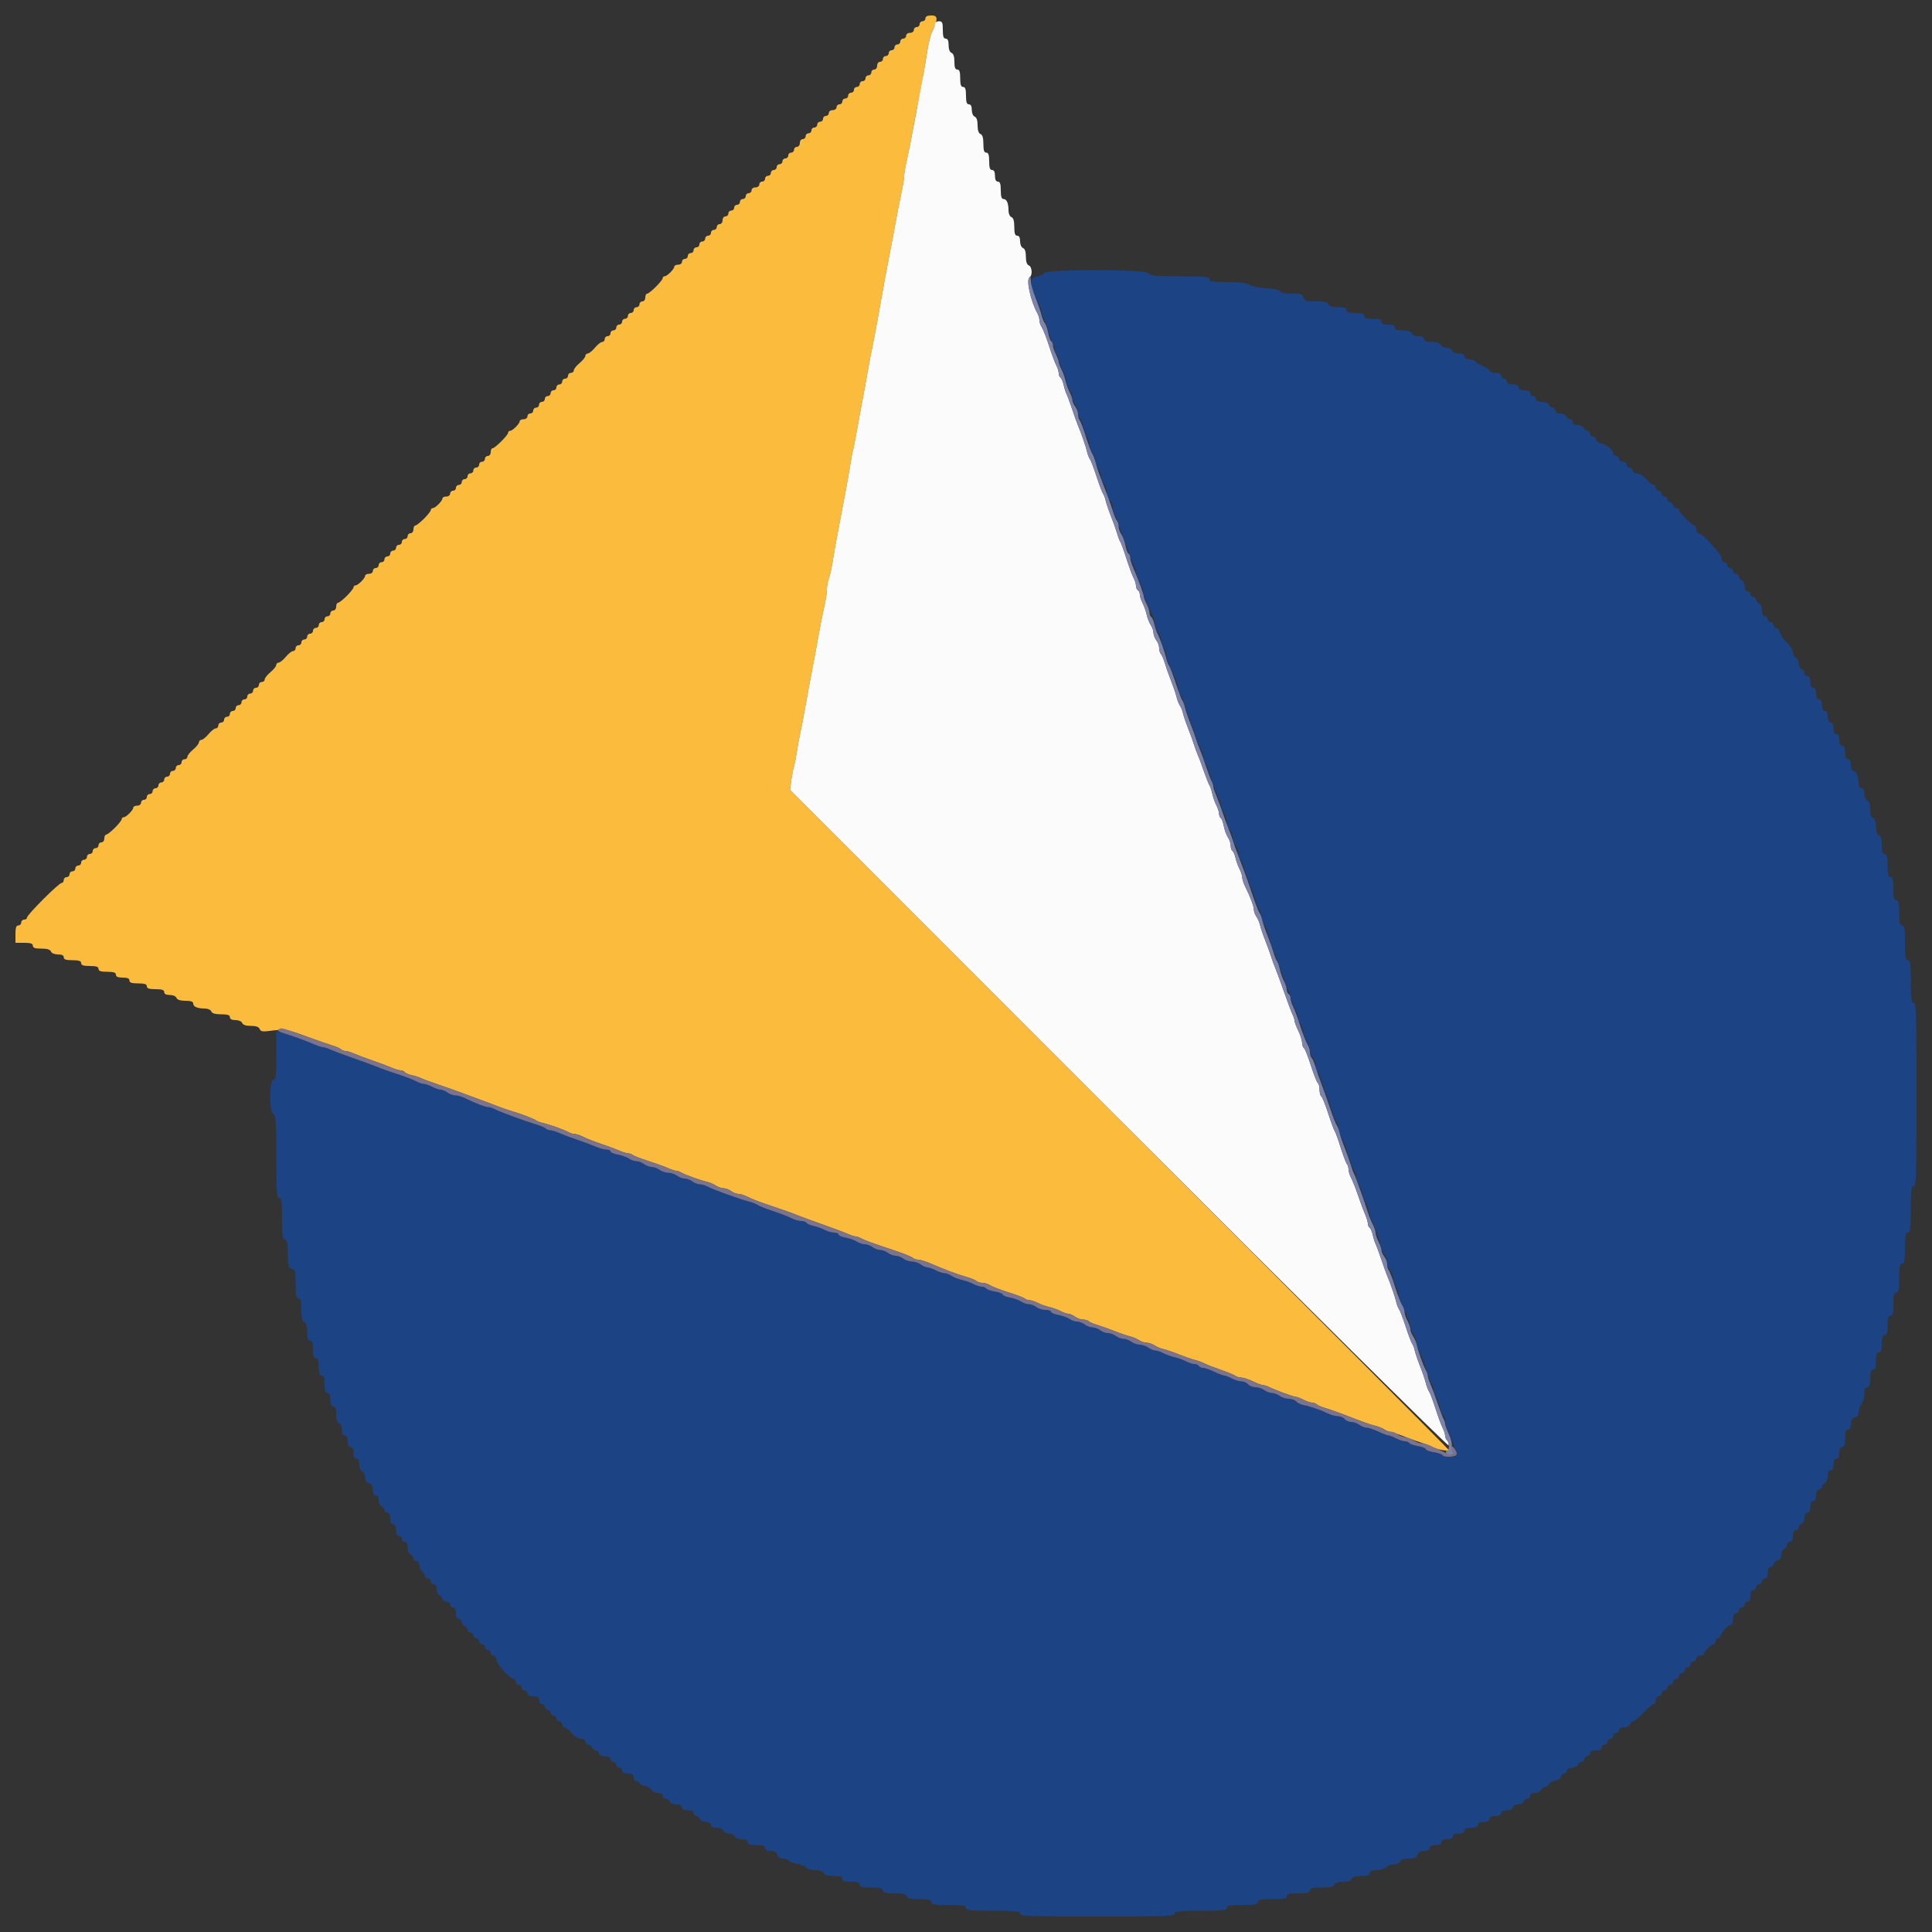 <svg id="svg" xmlns="http://www.w3.org/2000/svg" xmlns:xlink="http://www.w3.org/1999/xlink" width="400" height="400" viewBox="0, 0, 400,400"><rect x="0" y="0" width="400" height="400" fill="#333333" stroke="none"/><g id="svgg"><path id="path0" d="M191.600 3.800 C 191.600 4.130,191.330 4.400,191.000 4.400 C 190.670 4.400,190.400 4.670,190.400 5.000 C 190.400 5.330,190.130 5.600,189.800 5.600 C 189.470 5.600,189.200 5.870,189.200 6.200 C 189.200 6.533,188.844 6.800,188.400 6.800 C 187.956 6.800,187.600 7.067,187.600 7.400 C 187.600 7.730,187.330 8.000,187.000 8.000 C 186.670 8.000,186.400 8.270,186.400 8.600 C 186.400 8.930,186.130 9.200,185.800 9.200 C 185.470 9.200,185.200 9.470,185.200 9.800 C 185.200 10.130,184.930 10.400,184.600 10.400 C 184.270 10.400,184.000 10.670,184.000 11.000 C 184.000 11.330,183.730 11.600,183.400 11.600 C 183.070 11.600,182.800 11.870,182.800 12.200 C 182.800 12.530,182.530 12.800,182.200 12.800 C 181.867 12.800,181.600 13.156,181.600 13.600 C 181.600 14.044,181.333 14.400,181.000 14.400 C 180.670 14.400,180.400 14.670,180.400 15.000 C 180.400 15.330,180.130 15.600,179.800 15.600 C 179.470 15.600,179.200 15.870,179.200 16.200 C 179.200 16.530,178.930 16.800,178.600 16.800 C 178.270 16.800,178.000 17.070,178.000 17.400 C 178.000 17.730,177.730 18.000,177.400 18.000 C 177.070 18.000,176.800 18.270,176.800 18.600 C 176.800 18.930,176.530 19.200,176.200 19.200 C 175.870 19.200,175.600 19.470,175.600 19.800 C 175.600 20.130,175.330 20.400,175.000 20.400 C 174.670 20.400,174.400 20.670,174.400 21.000 C 174.400 21.330,174.130 21.600,173.800 21.600 C 173.470 21.600,173.200 21.870,173.200 22.200 C 173.200 22.533,172.844 22.800,172.400 22.800 C 171.956 22.800,171.600 23.067,171.600 23.400 C 171.600 23.730,171.330 24.000,171.000 24.000 C 170.670 24.000,170.400 24.270,170.400 24.600 C 170.400 24.930,170.130 25.200,169.800 25.200 C 169.470 25.200,169.200 25.470,169.200 25.800 C 169.200 26.130,168.930 26.400,168.600 26.400 C 168.270 26.400,168.000 26.670,168.000 27.000 C 168.000 27.330,167.730 27.600,167.400 27.600 C 167.070 27.600,166.800 27.870,166.800 28.200 C 166.800 28.530,166.530 28.800,166.200 28.800 C 165.867 28.800,165.600 29.156,165.600 29.600 C 165.600 30.044,165.333 30.400,165.000 30.400 C 164.670 30.400,164.400 30.670,164.400 31.000 C 164.400 31.330,164.130 31.600,163.800 31.600 C 163.470 31.600,163.200 31.870,163.200 32.200 C 163.200 32.530,162.930 32.800,162.600 32.800 C 162.270 32.800,162.000 33.070,162.000 33.400 C 162.000 33.730,161.730 34.000,161.400 34.000 C 161.070 34.000,160.800 34.270,160.800 34.600 C 160.800 34.930,160.530 35.200,160.200 35.200 C 159.870 35.200,159.600 35.470,159.600 35.800 C 159.600 36.130,159.330 36.400,159.000 36.400 C 158.670 36.400,158.400 36.670,158.400 37.000 C 158.400 37.330,158.130 37.600,157.800 37.600 C 157.470 37.600,157.200 37.870,157.200 38.200 C 157.200 38.533,156.844 38.800,156.400 38.800 C 155.956 38.800,155.600 39.067,155.600 39.400 C 155.600 39.730,155.330 40.000,155.000 40.000 C 154.670 40.000,154.400 40.270,154.400 40.600 C 154.400 40.930,154.130 41.200,153.800 41.200 C 153.470 41.200,153.200 41.470,153.200 41.800 C 153.200 42.130,152.930 42.400,152.600 42.400 C 152.270 42.400,152.000 42.670,152.000 43.000 C 152.000 43.330,151.730 43.600,151.400 43.600 C 151.070 43.600,150.800 43.870,150.800 44.200 C 150.800 44.530,150.530 44.800,150.200 44.800 C 149.867 44.800,149.600 45.156,149.600 45.600 C 149.600 46.044,149.333 46.400,149.000 46.400 C 148.670 46.400,148.400 46.670,148.400 47.000 C 148.400 47.330,148.130 47.600,147.800 47.600 C 147.470 47.600,147.200 47.870,147.200 48.200 C 147.200 48.530,146.930 48.800,146.600 48.800 C 146.270 48.800,146.000 49.070,146.000 49.400 C 146.000 49.730,145.730 50.000,145.400 50.000 C 145.070 50.000,144.800 50.270,144.800 50.600 C 144.800 50.930,144.530 51.200,144.200 51.200 C 143.870 51.200,143.600 51.470,143.600 51.800 C 143.600 52.130,143.330 52.400,143.000 52.400 C 142.670 52.400,142.400 52.670,142.400 53.000 C 142.400 53.330,142.130 53.600,141.800 53.600 C 141.470 53.600,141.200 53.870,141.200 54.200 C 141.200 54.533,140.844 54.800,140.400 54.800 C 139.960 54.800,139.600 54.980,139.600 55.200 C 139.600 55.719,138.119 57.200,137.600 57.200 C 137.380 57.200,137.200 57.374,137.200 57.587 C 137.200 58.090,134.490 60.800,133.987 60.800 C 133.774 60.800,133.600 61.160,133.600 61.600 C 133.600 62.044,133.333 62.400,133.000 62.400 C 132.670 62.400,132.400 62.670,132.400 63.000 C 132.400 63.330,132.130 63.600,131.800 63.600 C 131.470 63.600,131.200 63.870,131.200 64.200 C 131.200 64.530,130.930 64.800,130.600 64.800 C 130.270 64.800,130.000 65.070,130.000 65.400 C 130.000 65.730,129.730 66.000,129.400 66.000 C 129.070 66.000,128.800 66.270,128.800 66.600 C 128.800 66.930,128.530 67.200,128.200 67.200 C 127.870 67.200,127.600 67.470,127.600 67.800 C 127.600 68.130,127.330 68.400,127.000 68.400 C 126.670 68.400,126.400 68.670,126.400 69.000 C 126.400 69.330,126.130 69.600,125.800 69.600 C 125.470 69.600,125.200 69.870,125.200 70.200 C 125.200 70.530,124.967 70.800,124.681 70.800 C 124.396 70.800,123.721 71.332,123.181 71.983 C 122.642 72.634,121.975 73.174,121.700 73.183 C 121.425 73.192,121.192 73.425,121.183 73.700 C 121.174 73.975,120.634 74.642,119.983 75.181 C 119.332 75.721,118.800 76.396,118.800 76.681 C 118.800 76.967,118.530 77.200,118.200 77.200 C 117.870 77.200,117.600 77.470,117.600 77.800 C 117.600 78.130,117.330 78.400,117.000 78.400 C 116.670 78.400,116.400 78.670,116.400 79.000 C 116.400 79.330,116.130 79.600,115.800 79.600 C 115.470 79.600,115.200 79.870,115.200 80.200 C 115.200 80.530,114.930 80.800,114.600 80.800 C 114.270 80.800,114.000 81.070,114.000 81.400 C 114.000 81.730,113.730 82.000,113.400 82.000 C 113.070 82.000,112.800 82.270,112.800 82.600 C 112.800 82.930,112.530 83.200,112.200 83.200 C 111.870 83.200,111.600 83.470,111.600 83.800 C 111.600 84.130,111.330 84.400,111.000 84.400 C 110.670 84.400,110.400 84.670,110.400 85.000 C 110.400 85.330,110.130 85.600,109.800 85.600 C 109.470 85.600,109.200 85.870,109.200 86.200 C 109.200 86.533,108.844 86.800,108.400 86.800 C 107.960 86.800,107.600 86.980,107.600 87.200 C 107.600 87.719,106.119 89.200,105.600 89.200 C 105.380 89.200,105.200 89.374,105.200 89.587 C 105.200 90.090,102.490 92.800,101.987 92.800 C 101.774 92.800,101.600 93.160,101.600 93.600 C 101.600 94.044,101.333 94.400,101.000 94.400 C 100.670 94.400,100.400 94.670,100.400 95.000 C 100.400 95.330,100.130 95.600,99.800 95.600 C 99.470 95.600,99.200 95.870,99.200 96.200 C 99.200 96.530,98.930 96.800,98.600 96.800 C 98.270 96.800,98.000 97.070,98.000 97.400 C 98.000 97.730,97.730 98.000,97.400 98.000 C 97.070 98.000,96.800 98.270,96.800 98.600 C 96.800 98.930,96.530 99.200,96.200 99.200 C 95.870 99.200,95.600 99.470,95.600 99.800 C 95.600 100.130,95.330 100.400,95.000 100.400 C 94.670 100.400,94.400 100.670,94.400 101.000 C 94.400 101.330,94.130 101.600,93.800 101.600 C 93.470 101.600,93.200 101.870,93.200 102.200 C 93.200 102.533,92.844 102.800,92.400 102.800 C 91.960 102.800,91.600 102.980,91.600 103.200 C 91.600 103.719,90.119 105.200,89.600 105.200 C 89.380 105.200,89.200 105.374,89.200 105.587 C 89.200 105.799,88.564 106.609,87.787 107.387 C 87.009 108.164,86.199 108.800,85.987 108.800 C 85.774 108.800,85.600 109.160,85.600 109.600 C 85.600 110.044,85.333 110.400,85.000 110.400 C 84.670 110.400,84.400 110.670,84.400 111.000 C 84.400 111.330,84.130 111.600,83.800 111.600 C 83.470 111.600,83.200 111.870,83.200 112.200 C 83.200 112.530,82.930 112.800,82.600 112.800 C 82.270 112.800,82.000 113.070,82.000 113.400 C 82.000 113.730,81.730 114.000,81.400 114.000 C 81.070 114.000,80.800 114.270,80.800 114.600 C 80.800 114.930,80.530 115.200,80.200 115.200 C 79.870 115.200,79.600 115.470,79.600 115.800 C 79.600 116.130,79.330 116.400,79.000 116.400 C 78.670 116.400,78.400 116.670,78.400 117.000 C 78.400 117.330,78.130 117.600,77.800 117.600 C 77.470 117.600,77.200 117.870,77.200 118.200 C 77.200 118.533,76.844 118.800,76.400 118.800 C 75.960 118.800,75.600 118.980,75.600 119.200 C 75.600 119.719,74.119 121.200,73.600 121.200 C 73.380 121.200,73.200 121.374,73.200 121.587 C 73.200 121.799,72.564 122.609,71.787 123.387 C 71.009 124.164,70.199 124.800,69.987 124.800 C 69.774 124.800,69.600 125.160,69.600 125.600 C 69.600 126.044,69.333 126.400,69.000 126.400 C 68.670 126.400,68.400 126.670,68.400 127.000 C 68.400 127.330,68.130 127.600,67.800 127.600 C 67.470 127.600,67.200 127.870,67.200 128.200 C 67.200 128.530,66.930 128.800,66.600 128.800 C 66.270 128.800,66.000 129.070,66.000 129.400 C 66.000 129.730,65.730 130.000,65.400 130.000 C 65.070 130.000,64.800 130.270,64.800 130.600 C 64.800 130.930,64.530 131.200,64.200 131.200 C 63.870 131.200,63.600 131.470,63.600 131.800 C 63.600 132.130,63.330 132.400,63.000 132.400 C 62.670 132.400,62.400 132.670,62.400 133.000 C 62.400 133.330,62.130 133.600,61.800 133.600 C 61.470 133.600,61.200 133.870,61.200 134.200 C 61.200 134.530,60.967 134.800,60.681 134.800 C 60.396 134.800,59.721 135.332,59.181 135.983 C 58.642 136.634,57.975 137.174,57.700 137.183 C 57.425 137.192,57.192 137.425,57.183 137.700 C 57.174 137.975,56.634 138.642,55.983 139.181 C 55.332 139.721,54.800 140.396,54.800 140.681 C 54.800 140.967,54.530 141.200,54.200 141.200 C 53.870 141.200,53.600 141.470,53.600 141.800 C 53.600 142.130,53.330 142.400,53.000 142.400 C 52.670 142.400,52.400 142.670,52.400 143.000 C 52.400 143.330,52.130 143.600,51.800 143.600 C 51.470 143.600,51.200 143.870,51.200 144.200 C 51.200 144.530,50.930 144.800,50.600 144.800 C 50.270 144.800,50.000 145.070,50.000 145.400 C 50.000 145.730,49.730 146.000,49.400 146.000 C 49.070 146.000,48.800 146.270,48.800 146.600 C 48.800 146.930,48.530 147.200,48.200 147.200 C 47.870 147.200,47.600 147.470,47.600 147.800 C 47.600 148.130,47.330 148.400,47.000 148.400 C 46.670 148.400,46.400 148.670,46.400 149.000 C 46.400 149.330,46.130 149.600,45.800 149.600 C 45.470 149.600,45.200 149.870,45.200 150.200 C 45.200 150.530,44.967 150.800,44.681 150.800 C 44.396 150.800,43.721 151.332,43.181 151.983 C 42.642 152.634,41.975 153.174,41.700 153.183 C 41.425 153.192,41.192 153.425,41.183 153.700 C 41.174 153.975,40.634 154.642,39.983 155.181 C 39.332 155.721,38.800 156.396,38.800 156.681 C 38.800 156.967,38.530 157.200,38.200 157.200 C 37.870 157.200,37.600 157.470,37.600 157.800 C 37.600 158.130,37.330 158.400,37.000 158.400 C 36.670 158.400,36.400 158.670,36.400 159.000 C 36.400 159.330,36.130 159.600,35.800 159.600 C 35.470 159.600,35.200 159.870,35.200 160.200 C 35.200 160.530,34.930 160.800,34.600 160.800 C 34.270 160.800,34.000 161.070,34.000 161.400 C 34.000 161.730,33.730 162.000,33.400 162.000 C 33.070 162.000,32.800 162.270,32.800 162.600 C 32.800 162.930,32.530 163.200,32.200 163.200 C 31.870 163.200,31.600 163.470,31.600 163.800 C 31.600 164.130,31.330 164.400,31.000 164.400 C 30.670 164.400,30.400 164.670,30.400 165.000 C 30.400 165.330,30.130 165.600,29.800 165.600 C 29.470 165.600,29.200 165.870,29.200 166.200 C 29.200 166.533,28.844 166.800,28.400 166.800 C 27.960 166.800,27.600 166.980,27.600 167.200 C 27.600 167.719,26.119 169.200,25.600 169.200 C 25.380 169.200,25.200 169.374,25.200 169.587 C 25.200 169.799,24.564 170.609,23.787 171.387 C 23.009 172.164,22.199 172.800,21.987 172.800 C 21.774 172.800,21.600 173.160,21.600 173.600 C 21.600 174.044,21.333 174.400,21.000 174.400 C 20.670 174.400,20.400 174.670,20.400 175.000 C 20.400 175.330,20.130 175.600,19.800 175.600 C 19.470 175.600,19.200 175.870,19.200 176.200 C 19.200 176.530,18.930 176.800,18.600 176.800 C 18.270 176.800,18.000 177.070,18.000 177.400 C 18.000 177.730,17.730 178.000,17.400 178.000 C 17.070 178.000,16.800 178.270,16.800 178.600 C 16.800 178.930,16.530 179.200,16.200 179.200 C 15.870 179.200,15.600 179.470,15.600 179.800 C 15.600 180.130,15.330 180.400,15.000 180.400 C 14.670 180.400,14.400 180.670,14.400 181.000 C 14.400 181.330,14.130 181.600,13.800 181.600 C 13.470 181.600,13.200 181.870,13.200 182.200 C 13.200 182.530,13.002 182.800,12.760 182.800 C 12.186 182.800,5.600 189.386,5.600 189.960 C 5.600 190.202,5.330 190.400,5.000 190.400 C 4.670 190.400,4.400 190.670,4.400 191.000 C 4.400 191.330,4.130 191.600,3.800 191.600 C 3.356 191.600,3.200 192.067,3.200 193.400 L 3.200 195.200 5.000 195.200 C 6.333 195.200,6.800 195.356,6.800 195.800 C 6.800 196.242,7.262 196.400,8.557 196.400 C 9.750 196.400,10.388 196.593,10.545 197.000 C 10.679 197.351,11.279 197.600,11.987 197.600 C 12.799 197.600,13.200 197.799,13.200 198.200 C 13.200 198.644,13.667 198.800,15.000 198.800 C 16.333 198.800,16.800 198.956,16.800 199.400 C 16.800 199.844,17.267 200.000,18.600 200.000 C 19.933 200.000,20.400 200.156,20.400 200.600 C 20.400 201.044,20.867 201.200,22.200 201.200 C 23.533 201.200,24.000 201.356,24.000 201.800 C 24.000 202.219,24.422 202.400,25.400 202.400 C 26.378 202.400,26.800 202.581,26.800 203.000 C 26.800 203.444,27.267 203.600,28.600 203.600 C 29.933 203.600,30.400 203.756,30.400 204.200 C 30.400 204.644,30.867 204.800,32.200 204.800 C 33.533 204.800,34.000 204.956,34.000 205.400 C 34.000 205.795,34.395 206.000,35.157 206.000 C 35.817 206.000,36.413 206.258,36.545 206.600 C 36.697 206.996,37.323 207.200,38.387 207.200 C 39.499 207.200,40.000 207.373,40.000 207.757 C 40.000 208.425,40.860 208.800,42.390 208.800 C 43.020 208.800,43.616 209.064,43.745 209.400 C 43.902 209.811,44.545 210.000,45.787 210.000 C 47.132 210.000,47.600 210.155,47.600 210.600 C 47.600 210.995,47.995 211.200,48.757 211.200 C 49.417 211.200,50.013 211.458,50.145 211.800 C 50.295 212.192,50.918 212.400,51.945 212.400 C 53.015 212.400,53.593 212.604,53.760 213.040 C 53.957 213.554,54.380 213.632,55.903 213.434 C 59.074 213.024,59.268 213.053,63.400 214.573 C 65.600 215.382,68.030 216.231,68.800 216.459 C 69.570 216.687,70.371 217.038,70.580 217.237 C 70.789 217.437,71.212 217.600,71.520 217.600 C 71.827 217.600,72.646 217.850,73.340 218.154 C 74.033 218.459,75.770 219.110,77.200 219.600 C 78.630 220.090,80.367 220.741,81.060 221.046 C 81.754 221.350,82.598 221.600,82.937 221.600 C 83.276 221.600,83.655 221.766,83.781 221.969 C 83.906 222.172,84.586 222.465,85.291 222.620 C 85.997 222.775,86.850 223.051,87.187 223.233 C 87.524 223.416,89.150 224.017,90.800 224.570 C 92.450 225.122,94.790 225.954,96.000 226.417 C 97.210 226.881,98.650 227.413,99.200 227.600 C 99.750 227.787,101.190 228.329,102.400 228.805 C 103.610 229.280,105.140 229.821,105.800 230.007 C 107.650 230.528,110.548 231.627,110.997 231.978 C 111.219 232.151,111.850 232.392,112.400 232.514 C 113.752 232.812,116.839 233.914,117.695 234.403 C 118.077 234.621,118.679 234.800,119.033 234.800 C 119.387 234.800,120.154 235.055,120.738 235.366 C 121.322 235.677,122.970 236.327,124.400 236.811 C 125.830 237.295,127.567 237.941,128.260 238.246 C 128.954 238.550,129.773 238.800,130.080 238.800 C 130.388 238.800,130.811 238.951,131.020 239.136 C 131.229 239.322,132.660 239.876,134.200 240.368 C 135.740 240.860,137.567 241.518,138.260 241.831 C 138.954 242.144,139.721 242.400,139.966 242.400 C 140.211 242.400,140.723 242.579,141.105 242.797 C 141.952 243.281,145.031 244.382,146.400 244.691 C 146.950 244.815,147.755 245.160,148.189 245.458 C 148.623 245.756,149.343 246.006,149.789 246.013 C 150.235 246.020,150.949 246.290,151.376 246.613 C 151.804 246.936,152.496 247.200,152.915 247.200 C 153.334 247.200,154.154 247.459,154.738 247.776 C 155.322 248.093,156.970 248.749,158.400 249.234 C 162.894 250.757,164.176 251.211,165.000 251.571 C 165.440 251.763,167.690 252.589,170.000 253.406 C 172.310 254.224,174.767 255.142,175.460 255.446 C 176.154 255.751,176.921 256.000,177.166 256.000 C 177.411 256.000,177.923 256.179,178.305 256.397 C 179.010 256.800,180.207 257.234,185.600 259.044 C 187.250 259.598,188.771 260.220,188.980 260.426 C 189.189 260.631,189.678 260.800,190.066 260.800 C 190.455 260.800,191.454 261.090,192.286 261.444 C 196.120 263.076,197.978 263.769,200.400 264.469 C 201.170 264.692,201.971 265.038,202.180 265.237 C 202.389 265.437,202.934 265.600,203.391 265.600 C 203.848 265.600,204.577 265.834,205.011 266.119 C 205.445 266.405,207.150 267.060,208.800 267.576 C 210.450 268.092,211.971 268.669,212.180 268.857 C 212.389 269.046,212.839 269.201,213.180 269.202 C 213.521 269.204,214.283 269.457,214.873 269.765 C 215.463 270.073,216.510 270.449,217.200 270.600 C 217.890 270.751,218.937 271.127,219.527 271.435 C 220.117 271.743,220.870 272.002,221.200 272.010 C 221.530 272.019,222.149 272.290,222.576 272.613 C 223.004 272.936,223.733 273.200,224.196 273.200 C 224.660 273.200,225.211 273.363,225.420 273.563 C 225.629 273.762,226.430 274.108,227.200 274.331 C 227.970 274.554,229.590 275.129,230.800 275.608 C 232.010 276.088,233.450 276.578,234.000 276.698 C 234.550 276.818,235.355 277.160,235.789 277.458 C 236.223 277.756,236.948 278.000,237.400 278.000 C 237.852 278.000,238.577 278.244,239.011 278.542 C 239.445 278.840,240.250 279.182,240.800 279.302 C 241.350 279.422,242.790 279.914,244.000 280.395 C 245.210 280.876,246.741 281.405,247.403 281.571 C 248.065 281.736,248.965 282.066,249.403 282.304 C 249.841 282.541,251.370 283.138,252.800 283.630 C 254.230 284.122,255.571 284.676,255.780 284.862 C 255.989 285.048,256.529 285.206,256.980 285.214 C 257.431 285.221,258.520 285.575,259.400 286.000 C 260.280 286.425,261.227 286.779,261.505 286.786 C 261.783 286.794,262.323 286.959,262.705 287.153 C 263.925 287.773,267.799 289.200,268.262 289.200 C 268.508 289.200,269.224 289.469,269.854 289.798 C 270.484 290.126,271.279 290.396,271.620 290.398 C 271.961 290.399,272.411 290.563,272.620 290.763 C 272.829 290.962,273.630 291.308,274.400 291.531 C 275.170 291.754,276.790 292.320,278.000 292.788 C 282.534 294.542,283.433 294.863,284.711 295.188 C 285.433 295.371,286.243 295.695,286.511 295.907 C 286.780 296.119,287.450 296.389,288.000 296.506 C 288.550 296.624,289.990 297.112,291.200 297.592 C 292.410 298.071,294.030 298.648,294.800 298.873 C 295.570 299.099,296.380 299.428,296.600 299.606 C 297.108 300.015,300.000 300.568,300.000 300.255 C 300.000 300.126,269.302 269.309,231.781 231.771 L 163.563 163.522 163.814 161.661 C 163.952 160.637,164.218 159.260,164.404 158.600 C 164.591 157.940,164.853 156.590,164.987 155.600 C 165.121 154.610,165.398 153.080,165.603 152.200 C 165.809 151.320,166.344 148.530,166.794 146.000 C 167.243 143.470,167.861 140.140,168.168 138.600 C 168.475 137.060,169.024 134.090,169.389 132.000 C 169.754 129.910,170.311 127.083,170.626 125.718 C 170.942 124.353,171.200 122.699,171.200 122.044 C 171.200 121.388,171.384 120.369,171.608 119.778 C 171.833 119.187,172.186 117.600,172.392 116.252 C 172.598 114.903,173.148 111.820,173.615 109.400 C 175.020 102.114,175.569 99.130,176.004 96.400 C 176.231 94.970,176.509 93.507,176.620 93.149 C 176.731 92.792,177.086 90.992,177.408 89.149 C 177.730 87.307,178.273 84.360,178.614 82.600 C 178.956 80.840,179.412 78.320,179.629 77.000 C 179.846 75.680,180.273 73.430,180.578 72.000 C 180.883 70.570,181.418 67.780,181.767 65.800 C 183.057 58.485,183.635 55.332,184.186 52.600 C 184.496 51.060,185.041 48.180,185.397 46.200 C 185.752 44.220,186.303 41.404,186.621 39.943 C 186.940 38.481,187.200 36.898,187.200 36.425 C 187.200 35.952,187.458 34.447,187.774 33.082 C 188.089 31.717,188.646 28.890,189.012 26.800 C 189.377 24.710,189.854 22.190,190.071 21.200 C 190.523 19.144,191.490 13.737,192.038 10.200 C 192.243 8.880,192.664 7.260,192.974 6.600 C 194.243 3.901,194.216 3.200,192.843 3.200 C 192.005 3.200,191.600 3.395,191.600 3.800 " stroke="none" fill="#fbbc3e" fill-rule="evenodd"></path><path id="path1" d="M193.598 4.900 C 193.596 5.175,193.335 5.898,193.017 6.508 C 192.699 7.117,192.253 8.827,192.025 10.308 C 191.564 13.301,191.094 15.930,190.218 20.400 C 189.894 22.050,189.339 25.020,188.984 27.000 C 188.629 28.980,188.083 31.717,187.770 33.082 C 187.456 34.447,187.200 35.952,187.200 36.425 C 187.200 36.898,186.940 38.481,186.621 39.943 C 186.303 41.404,185.752 44.220,185.397 46.200 C 185.041 48.180,184.496 51.060,184.186 52.600 C 183.635 55.332,183.057 58.485,181.767 65.800 C 181.418 67.780,180.883 70.570,180.578 72.000 C 180.273 73.430,179.846 75.680,179.629 77.000 C 179.412 78.320,178.956 80.840,178.614 82.600 C 178.273 84.360,177.730 87.307,177.408 89.149 C 177.086 90.992,176.731 92.792,176.620 93.149 C 176.509 93.507,176.231 94.970,176.004 96.400 C 175.569 99.130,175.020 102.114,173.615 109.400 C 173.148 111.820,172.598 114.903,172.392 116.252 C 172.186 117.600,171.833 119.187,171.608 119.778 C 171.384 120.369,171.200 121.388,171.200 122.044 C 171.200 122.699,170.942 124.353,170.626 125.718 C 170.311 127.083,169.754 129.910,169.389 132.000 C 169.024 134.090,168.475 137.060,168.168 138.600 C 167.861 140.140,167.243 143.470,166.794 146.000 C 166.344 148.530,165.809 151.320,165.603 152.200 C 165.398 153.080,165.121 154.610,164.987 155.600 C 164.853 156.590,164.591 157.940,164.404 158.600 C 164.218 159.260,163.952 160.637,163.814 161.660 L 163.563 163.521 231.654 231.644 C 270.066 270.075,299.820 299.541,299.917 299.249 C 300.012 298.963,299.890 298.530,299.645 298.285 C 299.400 298.040,299.199 297.561,299.198 297.220 C 299.196 296.879,298.961 296.150,298.674 295.600 C 298.388 295.050,297.724 293.250,297.199 291.600 C 296.675 289.950,296.082 288.380,295.883 288.111 C 295.684 287.843,295.374 287.033,295.195 286.311 C 295.016 285.590,294.476 284.010,293.995 282.800 C 293.514 281.590,293.024 280.150,292.906 279.600 C 292.789 279.050,292.548 278.415,292.371 278.189 C 292.195 277.963,291.587 276.359,291.021 274.625 C 290.455 272.891,289.838 271.276,289.649 271.036 C 289.461 270.796,289.208 270.150,289.086 269.600 C 288.856 268.556,287.830 265.576,287.228 264.200 C 287.036 263.760,286.486 262.230,286.007 260.800 C 285.528 259.370,284.993 257.924,284.819 257.587 C 284.644 257.250,284.375 256.397,284.220 255.691 C 284.065 254.986,283.772 254.306,283.569 254.181 C 283.366 254.055,283.200 253.676,283.200 253.337 C 283.200 252.998,282.950 252.154,282.646 251.460 C 282.341 250.767,281.695 249.030,281.211 247.600 C 280.727 246.170,280.077 244.522,279.766 243.938 C 279.455 243.354,279.200 242.535,279.200 242.118 C 279.200 241.701,279.046 241.189,278.857 240.980 C 278.669 240.771,278.094 239.250,277.580 237.600 C 277.066 235.950,276.508 234.411,276.341 234.181 C 276.173 233.950,275.560 232.285,274.977 230.479 C 274.395 228.674,273.757 227.097,273.559 226.975 C 273.362 226.853,273.200 226.234,273.200 225.600 C 273.200 224.966,273.042 224.350,272.849 224.230 C 272.656 224.111,272.011 222.481,271.414 220.609 C 270.818 218.736,270.166 217.102,269.965 216.978 C 269.764 216.854,269.594 216.358,269.586 215.876 C 269.579 215.394,269.225 214.280,268.800 213.400 C 268.375 212.520,268.021 211.573,268.014 211.295 C 268.006 211.017,267.835 210.477,267.633 210.095 C 267.431 209.713,266.603 207.510,265.793 205.200 C 264.983 202.890,264.155 200.640,263.954 200.200 C 263.753 199.760,263.424 198.860,263.224 198.200 C 263.024 197.540,262.468 196.010,261.990 194.800 C 261.512 193.590,261.022 192.150,260.902 191.600 C 260.782 191.050,260.440 190.245,260.142 189.811 C 259.844 189.377,259.600 188.708,259.600 188.325 C 259.600 187.639,258.865 185.699,257.761 183.468 C 257.452 182.845,257.199 182.035,257.198 181.668 C 257.196 181.300,256.943 180.517,256.635 179.927 C 256.327 179.337,255.955 178.304,255.807 177.632 C 255.659 176.959,255.372 176.306,255.169 176.181 C 254.966 176.055,254.800 175.553,254.800 175.065 C 254.800 174.577,254.545 173.814,254.233 173.369 C 253.921 172.923,253.541 171.891,253.388 171.075 C 253.235 170.259,252.950 169.493,252.755 169.372 C 252.560 169.251,252.399 168.848,252.398 168.476 C 252.396 168.104,252.143 167.317,251.835 166.727 C 251.527 166.137,251.148 165.057,250.992 164.327 C 250.835 163.597,250.578 162.820,250.419 162.600 C 250.260 162.380,249.723 161.030,249.226 159.600 C 248.729 158.170,248.157 156.640,247.955 156.200 C 247.753 155.760,247.424 154.860,247.224 154.200 C 247.024 153.540,246.468 152.010,245.990 150.800 C 245.512 149.590,245.024 148.150,244.906 147.600 C 244.789 147.050,244.519 146.380,244.307 146.111 C 244.095 145.843,243.774 145.033,243.595 144.311 C 243.416 143.590,242.879 142.010,242.403 140.800 C 241.926 139.590,241.354 137.970,241.131 137.200 C 240.908 136.430,240.562 135.629,240.363 135.420 C 240.163 135.211,240.000 134.660,240.000 134.196 C 240.000 133.733,239.736 133.004,239.413 132.576 C 239.090 132.149,238.820 131.435,238.813 130.989 C 238.806 130.543,238.553 129.823,238.251 129.389 C 237.949 128.955,237.572 128.003,237.413 127.273 C 237.255 126.543,236.873 125.463,236.565 124.873 C 236.257 124.283,236.004 123.496,236.002 123.124 C 236.001 122.752,235.820 122.336,235.600 122.200 C 235.380 122.064,235.199 121.648,235.198 121.276 C 235.196 120.904,234.961 120.150,234.674 119.600 C 234.388 119.050,233.724 117.250,233.199 115.600 C 232.675 113.950,232.119 112.420,231.964 112.200 C 231.810 111.980,231.499 111.170,231.273 110.400 C 231.048 109.630,230.471 108.010,229.992 106.800 C 229.512 105.590,229.024 104.150,228.906 103.600 C 228.789 103.050,228.548 102.415,228.371 102.189 C 228.195 101.963,227.587 100.359,227.021 98.625 C 226.455 96.891,225.838 95.276,225.649 95.036 C 225.461 94.796,225.208 94.150,225.086 93.600 C 224.856 92.556,223.830 89.576,223.228 88.200 C 223.036 87.760,222.486 86.230,222.007 84.800 C 221.528 83.370,220.993 81.924,220.819 81.587 C 220.644 81.250,220.375 80.397,220.220 79.691 C 220.065 78.986,219.772 78.306,219.569 78.181 C 219.366 78.055,219.199 77.648,219.198 77.276 C 219.196 76.904,218.961 76.150,218.674 75.600 C 218.388 75.050,217.723 73.250,217.196 71.600 C 216.669 69.950,216.005 68.245,215.719 67.811 C 215.434 67.377,215.200 66.700,215.200 66.306 C 215.200 65.912,215.021 65.277,214.803 64.895 C 213.427 62.488,212.416 57.884,213.162 57.423 C 213.811 57.022,213.693 55.210,213.000 54.945 C 212.608 54.794,212.400 54.171,212.400 53.145 C 212.400 52.118,212.192 51.495,211.800 51.345 C 211.458 51.213,211.200 50.617,211.200 49.957 C 211.200 49.195,210.995 48.800,210.600 48.800 C 210.155 48.800,210.000 48.332,210.000 46.987 C 210.000 45.745,209.811 45.102,209.400 44.945 C 209.064 44.816,208.800 44.220,208.800 43.590 C 208.800 42.060,208.425 41.200,207.757 41.200 C 207.363 41.200,207.200 40.672,207.200 39.400 C 207.200 38.067,207.044 37.600,206.600 37.600 C 206.200 37.600,206.000 37.200,206.000 36.400 C 206.000 35.600,205.800 35.200,205.400 35.200 C 204.956 35.200,204.800 34.733,204.800 33.400 C 204.800 32.067,204.644 31.600,204.200 31.600 C 203.755 31.600,203.600 31.132,203.600 29.787 C 203.600 28.545,203.411 27.902,203.000 27.745 C 202.608 27.594,202.400 26.971,202.400 25.945 C 202.400 24.918,202.192 24.295,201.800 24.145 C 201.458 24.013,201.200 23.417,201.200 22.757 C 201.200 21.995,200.995 21.600,200.600 21.600 C 200.156 21.600,200.000 21.133,200.000 19.800 C 200.000 18.467,199.844 18.000,199.400 18.000 C 198.956 18.000,198.800 17.533,198.800 16.200 C 198.800 14.867,198.644 14.400,198.200 14.400 C 197.766 14.400,197.600 13.954,197.600 12.787 C 197.600 11.723,197.396 11.097,197.000 10.945 C 196.630 10.803,196.400 10.195,196.400 9.357 C 196.400 8.417,196.215 8.000,195.800 8.000 C 195.356 8.000,195.200 7.533,195.200 6.200 C 195.200 4.667,195.081 4.400,194.400 4.400 C 193.960 4.400,193.599 4.625,193.598 4.900 " stroke="none" fill="#fbfbfb" fill-rule="evenodd"></path><path id="path2" d="M216.120 56.565 C 215.944 56.876,215.260 57.191,214.600 57.265 C 213.037 57.441,213.180 59.205,215.055 62.862 C 215.355 63.446,215.601 64.166,215.602 64.462 C 215.604 64.758,215.857 65.483,216.165 66.073 C 216.473 66.663,216.849 67.710,217.000 68.400 C 217.151 69.090,217.527 70.137,217.835 70.727 C 218.143 71.317,218.396 72.104,218.398 72.476 C 218.399 72.848,218.580 73.264,218.800 73.400 C 219.020 73.536,219.206 73.952,219.214 74.324 C 219.221 74.696,219.575 75.720,220.000 76.600 C 220.425 77.480,220.785 78.560,220.799 79.000 C 220.814 79.440,221.090 80.149,221.413 80.576 C 221.736 81.004,222.006 81.724,222.013 82.176 C 222.020 82.629,222.290 83.349,222.613 83.776 C 222.936 84.204,223.200 84.958,223.200 85.453 C 223.200 85.948,223.366 86.455,223.569 86.581 C 223.772 86.706,224.059 87.359,224.207 88.032 C 224.355 88.704,224.727 89.737,225.035 90.327 C 225.343 90.917,225.602 91.760,225.610 92.200 C 225.619 92.640,225.890 93.349,226.213 93.776 C 226.536 94.204,226.800 94.934,226.800 95.400 C 226.800 95.866,227.064 96.596,227.387 97.024 C 227.710 97.451,227.980 98.171,227.987 98.624 C 227.994 99.076,228.264 99.796,228.587 100.224 C 228.910 100.651,229.180 101.473,229.187 102.051 C 229.194 102.629,229.470 103.326,229.800 103.600 C 230.130 103.874,230.401 104.481,230.402 104.949 C 230.404 105.417,230.674 106.316,231.002 106.946 C 231.331 107.576,231.600 108.269,231.600 108.485 C 231.600 108.702,231.850 109.446,232.154 110.140 C 232.459 110.833,233.104 112.570,233.587 114.000 C 234.069 115.430,234.630 116.913,234.832 117.295 C 235.034 117.677,235.206 118.217,235.214 118.495 C 235.221 118.773,235.575 119.720,236.000 120.600 C 236.425 121.480,236.779 122.500,236.786 122.868 C 236.794 123.235,237.059 124.045,237.376 124.668 C 238.472 126.825,239.200 128.724,239.213 129.460 C 239.220 129.867,239.490 130.549,239.813 130.976 C 240.136 131.404,240.400 132.058,240.400 132.431 C 240.400 132.804,240.669 133.624,240.998 134.254 C 241.326 134.884,241.596 135.700,241.598 136.068 C 241.599 136.435,241.852 137.245,242.161 137.868 C 243.269 140.107,244.000 142.040,244.000 142.734 C 244.000 143.122,244.194 143.634,244.431 143.871 C 244.668 144.108,245.013 144.909,245.197 145.651 C 245.380 146.393,245.921 147.990,246.397 149.200 C 246.874 150.410,247.435 151.976,247.645 152.680 C 247.855 153.384,248.289 154.464,248.611 155.080 C 248.932 155.696,249.196 156.479,249.198 156.820 C 249.199 157.161,249.346 157.611,249.525 157.820 C 249.703 158.029,250.278 159.550,250.802 161.200 C 251.325 162.850,251.988 164.650,252.274 165.200 C 252.561 165.750,252.796 166.404,252.798 166.654 C 252.799 166.904,253.069 167.624,253.398 168.254 C 253.726 168.884,254.002 169.760,254.010 170.200 C 254.019 170.640,254.290 171.349,254.613 171.776 C 254.936 172.204,255.206 172.924,255.213 173.376 C 255.220 173.829,255.490 174.549,255.813 174.976 C 256.136 175.404,256.400 176.133,256.400 176.596 C 256.400 177.060,256.563 177.611,256.763 177.820 C 256.962 178.029,257.308 178.830,257.531 179.600 C 257.754 180.370,258.325 181.990,258.800 183.200 C 259.275 184.410,259.846 186.030,260.069 186.800 C 260.292 187.570,260.638 188.371,260.837 188.580 C 261.037 188.789,261.200 189.334,261.200 189.791 C 261.200 190.248,261.444 190.977,261.742 191.411 C 262.040 191.845,262.385 192.650,262.509 193.200 C 262.746 194.252,263.778 197.243,264.372 198.600 C 264.564 199.040,265.114 200.570,265.593 202.000 C 266.072 203.430,266.630 204.913,266.832 205.295 C 267.034 205.677,267.206 206.217,267.214 206.495 C 267.221 206.773,267.575 207.720,268.000 208.600 C 268.425 209.480,268.779 210.504,268.786 210.876 C 268.794 211.248,268.960 211.651,269.155 211.772 C 269.350 211.893,269.635 212.659,269.788 213.475 C 269.941 214.291,270.321 215.323,270.633 215.769 C 270.945 216.214,271.206 216.943,271.213 217.389 C 271.220 217.835,271.490 218.549,271.813 218.976 C 272.136 219.404,272.400 220.133,272.400 220.596 C 272.400 221.060,272.563 221.611,272.763 221.820 C 272.962 222.029,273.308 222.830,273.531 223.600 C 273.754 224.370,274.325 225.990,274.800 227.200 C 275.275 228.410,275.846 230.030,276.069 230.800 C 276.292 231.570,276.638 232.371,276.837 232.580 C 277.037 232.789,277.200 233.334,277.200 233.791 C 277.200 234.248,277.434 234.977,277.719 235.411 C 278.005 235.845,278.660 237.550,279.176 239.200 C 279.692 240.850,280.269 242.371,280.457 242.580 C 280.646 242.789,280.801 243.239,280.802 243.580 C 280.804 243.921,281.074 244.716,281.402 245.346 C 281.731 245.976,282.001 246.696,282.002 246.946 C 282.004 247.196,282.257 247.883,282.565 248.473 C 282.873 249.063,283.254 250.137,283.413 250.860 C 283.572 251.583,283.858 252.450,284.048 252.787 C 284.492 253.574,285.599 256.704,285.891 258.000 C 286.015 258.550,286.360 259.355,286.658 259.789 C 286.956 260.223,287.206 260.943,287.213 261.389 C 287.220 261.835,287.490 262.549,287.813 262.976 C 288.136 263.404,288.400 264.058,288.400 264.431 C 288.400 264.804,288.669 265.624,288.998 266.254 C 289.326 266.884,289.596 267.700,289.598 268.068 C 289.599 268.435,289.852 269.245,290.161 269.868 C 291.244 272.056,292.000 274.034,292.013 274.714 C 292.020 275.091,292.290 275.749,292.613 276.176 C 292.936 276.604,293.200 277.328,293.200 277.787 C 293.200 278.246,293.434 278.977,293.719 279.411 C 294.005 279.845,294.660 281.550,295.176 283.200 C 295.692 284.850,296.269 286.371,296.457 286.580 C 296.646 286.789,296.801 287.239,296.802 287.580 C 296.804 287.921,297.057 288.683,297.365 289.273 C 297.673 289.863,298.045 290.896,298.193 291.568 C 298.341 292.241,298.628 292.894,298.831 293.019 C 299.034 293.145,299.200 293.614,299.200 294.063 C 299.200 294.512,299.462 295.446,299.782 296.140 C 300.429 297.539,301.585 300.833,301.594 301.300 C 301.602 301.720,298.895 301.677,298.632 301.253 C 298.514 301.061,297.694 300.789,296.809 300.648 C 295.924 300.506,295.200 300.228,295.200 300.030 C 295.200 299.832,294.481 299.549,293.602 299.400 C 292.723 299.252,291.903 298.966,291.778 298.765 C 291.654 298.564,291.248 298.399,290.876 298.398 C 290.504 298.396,289.684 298.126,289.054 297.798 C 288.424 297.469,287.704 297.194,287.454 297.186 C 287.204 297.179,286.280 296.825,285.400 296.400 C 284.520 295.975,283.440 295.615,283.000 295.601 C 282.560 295.586,281.851 295.310,281.424 294.987 C 280.996 294.664,280.254 294.400,279.773 294.400 C 279.292 294.400,278.674 294.130,278.400 293.800 C 278.126 293.470,277.489 293.200,276.983 293.200 C 276.478 293.200,275.555 292.950,274.932 292.644 C 273.426 291.905,271.252 291.154,269.913 290.911 C 269.315 290.802,268.618 290.463,268.364 290.156 C 268.110 289.850,267.418 289.600,266.827 289.600 C 266.236 289.600,265.404 289.336,264.976 289.013 C 264.549 288.690,263.829 288.420,263.376 288.413 C 262.924 288.406,262.204 288.136,261.776 287.813 C 261.349 287.490,260.527 287.220,259.949 287.213 C 259.371 287.206,258.674 286.930,258.400 286.600 C 258.126 286.270,257.519 285.999,257.051 285.998 C 256.583 285.996,255.684 285.726,255.054 285.398 C 254.424 285.069,253.704 284.794,253.454 284.786 C 253.204 284.779,252.280 284.425,251.400 284.000 C 250.520 283.575,249.496 283.221,249.124 283.214 C 248.752 283.206,248.336 283.020,248.200 282.800 C 248.064 282.580,247.648 282.399,247.276 282.398 C 246.904 282.396,246.117 282.143,245.527 281.835 C 244.937 281.527,243.890 281.151,243.200 281.000 C 242.510 280.849,241.463 280.473,240.873 280.165 C 240.283 279.857,239.519 279.604,239.176 279.602 C 238.834 279.601,238.204 279.336,237.776 279.013 C 237.349 278.690,236.550 278.414,236.000 278.400 C 235.450 278.386,234.651 278.110,234.224 277.787 C 233.796 277.464,233.076 277.194,232.624 277.187 C 232.171 277.180,231.451 276.910,231.024 276.587 C 230.596 276.264,229.866 276.000,229.400 276.000 C 228.934 276.000,228.204 275.736,227.776 275.413 C 227.349 275.090,226.629 274.820,226.176 274.813 C 225.724 274.806,225.004 274.536,224.576 274.213 C 224.149 273.890,223.435 273.620,222.989 273.613 C 222.543 273.606,221.823 273.356,221.389 273.057 C 220.955 272.758,219.925 272.390,219.100 272.239 C 218.275 272.087,217.600 271.792,217.600 271.582 C 217.600 271.372,217.094 271.200,216.476 271.200 C 215.859 271.200,215.004 270.936,214.576 270.613 C 214.149 270.290,213.435 270.020,212.989 270.013 C 212.543 270.006,211.823 269.756,211.389 269.457 C 210.955 269.158,209.925 268.790,209.100 268.639 C 208.275 268.487,207.600 268.208,207.600 268.017 C 207.600 267.826,206.881 267.549,206.002 267.400 C 205.123 267.252,204.303 266.966,204.178 266.765 C 204.054 266.564,203.648 266.399,203.276 266.398 C 202.904 266.396,202.117 266.143,201.527 265.835 C 200.937 265.527,199.857 265.145,199.127 264.987 C 198.397 264.828,197.445 264.451,197.011 264.149 C 196.577 263.847,195.923 263.600,195.557 263.600 C 195.191 263.600,194.376 263.331,193.746 263.002 C 193.116 262.674,192.330 262.398,192.000 262.390 C 191.670 262.381,191.051 262.110,190.624 261.787 C 190.196 261.464,189.386 261.194,188.824 261.187 C 188.261 261.180,187.451 260.910,187.024 260.587 C 186.596 260.264,185.876 259.994,185.424 259.987 C 184.971 259.980,184.251 259.710,183.824 259.387 C 183.396 259.064,182.676 258.794,182.224 258.787 C 181.771 258.780,181.051 258.510,180.624 258.187 C 180.196 257.864,179.472 257.600,179.013 257.600 C 178.554 257.600,177.823 257.356,177.389 257.057 C 176.955 256.758,175.925 256.390,175.100 256.239 C 174.275 256.087,173.600 255.792,173.600 255.582 C 173.600 255.372,173.195 255.199,172.700 255.198 C 172.205 255.196,171.317 254.943,170.727 254.635 C 170.137 254.327,169.104 253.955,168.432 253.807 C 167.759 253.659,167.106 253.372,166.981 253.169 C 166.855 252.966,166.358 252.799,165.876 252.798 C 165.394 252.796,164.506 252.538,163.903 252.223 C 163.300 251.908,161.590 251.249,160.103 250.759 C 158.616 250.268,157.180 249.699,156.911 249.494 C 156.643 249.289,155.833 248.968,155.111 248.782 C 153.229 248.296,147.556 246.246,146.526 245.680 C 146.046 245.416,145.315 245.200,144.903 245.200 C 144.490 245.200,143.804 244.936,143.376 244.613 C 142.949 244.290,142.229 244.020,141.776 244.013 C 141.324 244.006,140.604 243.736,140.176 243.413 C 139.749 243.090,138.939 242.820,138.376 242.813 C 137.814 242.806,137.004 242.536,136.576 242.213 C 136.149 241.890,135.429 241.620,134.976 241.613 C 134.524 241.606,133.804 241.336,133.376 241.013 C 132.949 240.690,132.235 240.420,131.789 240.413 C 131.343 240.406,130.623 240.156,130.189 239.857 C 129.755 239.558,128.725 239.190,127.900 239.039 C 127.075 238.887,126.400 238.592,126.400 238.382 C 126.400 238.172,126.022 238.000,125.560 238.000 C 125.099 238.000,124.154 237.750,123.460 237.446 C 122.767 237.141,121.030 236.490,119.600 236.000 C 118.170 235.510,116.433 234.859,115.740 234.554 C 115.046 234.250,114.227 234.000,113.920 234.000 C 113.612 234.000,113.189 233.837,112.980 233.637 C 112.771 233.438,111.970 233.086,111.200 232.856 C 108.736 232.120,103.429 230.177,102.526 229.680 C 102.046 229.416,101.377 229.200,101.040 229.200 C 100.429 229.200,98.415 228.424,96.268 227.361 C 95.645 227.052,94.745 226.794,94.268 226.787 C 93.790 226.780,93.051 226.510,92.624 226.187 C 92.196 225.864,91.566 225.599,91.224 225.598 C 90.881 225.596,90.084 225.326,89.454 224.998 C 88.824 224.669,88.042 224.400,87.716 224.400 C 87.390 224.400,86.646 224.141,86.062 223.824 C 85.478 223.507,83.830 222.871,82.400 222.412 C 80.970 221.953,79.440 221.426,79.000 221.242 C 77.785 220.733,74.043 219.358,71.800 218.595 C 70.700 218.221,69.440 217.752,69.000 217.552 C 68.560 217.352,67.660 217.024,67.000 216.824 C 66.340 216.624,64.810 216.071,63.600 215.595 C 62.390 215.120,60.860 214.579,60.200 214.392 C 59.540 214.206,58.595 213.931,58.100 213.780 L 57.200 213.507 57.200 218.553 C 57.200 222.773,57.102 223.600,56.600 223.600 C 55.720 223.600,55.720 230.317,56.600 230.655 C 57.107 230.850,57.200 232.205,57.200 239.443 C 57.200 246.783,57.285 248.000,57.800 248.000 C 58.295 248.000,58.400 248.735,58.400 252.213 C 58.400 255.588,58.519 256.471,59.000 256.655 C 59.454 256.830,59.600 257.565,59.600 259.680 C 59.600 262.138,59.696 262.500,60.400 262.684 C 61.109 262.869,61.200 263.230,61.200 265.847 C 61.200 268.205,61.321 268.800,61.800 268.800 C 62.265 268.800,62.400 269.329,62.400 271.157 C 62.400 272.884,62.561 273.576,63.000 273.745 C 63.411 273.902,63.600 274.545,63.600 275.787 C 63.600 277.132,63.755 277.600,64.200 277.600 C 64.644 277.600,64.800 278.067,64.800 279.400 C 64.800 280.733,64.956 281.200,65.400 281.200 C 65.844 281.200,66.000 281.667,66.000 283.000 C 66.000 284.333,66.156 284.800,66.600 284.800 C 67.044 284.800,67.200 285.267,67.200 286.600 C 67.200 287.933,67.356 288.400,67.800 288.400 C 68.219 288.400,68.400 288.822,68.400 289.800 C 68.400 290.778,68.581 291.200,69.000 291.200 C 69.434 291.200,69.600 291.646,69.600 292.813 C 69.600 293.877,69.804 294.503,70.200 294.655 C 70.542 294.787,70.800 295.383,70.800 296.043 C 70.800 296.805,71.005 297.200,71.400 297.200 C 71.800 297.200,72.000 297.600,72.000 298.400 C 72.000 299.200,72.200 299.600,72.600 299.600 C 73.000 299.600,73.200 300.000,73.200 300.800 C 73.200 301.600,73.400 302.000,73.800 302.000 C 74.201 302.000,74.400 302.401,74.400 303.213 C 74.400 303.921,74.649 304.521,75.000 304.655 C 75.330 304.782,75.600 305.333,75.600 305.880 C 75.600 306.538,75.871 306.946,76.400 307.084 C 76.967 307.232,77.200 307.630,77.200 308.447 C 77.200 309.205,77.405 309.600,77.800 309.600 C 78.175 309.600,78.400 309.979,78.400 310.613 C 78.400 311.169,78.670 311.729,79.000 311.855 C 79.330 311.982,79.600 312.336,79.600 312.643 C 79.600 312.949,79.870 313.200,80.200 313.200 C 80.600 313.200,80.800 313.600,80.800 314.400 C 80.800 315.200,81.000 315.600,81.400 315.600 C 81.800 315.600,82.000 316.000,82.000 316.800 C 82.000 317.600,82.200 318.000,82.600 318.000 C 82.930 318.000,83.200 318.270,83.200 318.600 C 83.200 318.930,83.470 319.200,83.800 319.200 C 84.201 319.200,84.400 319.601,84.400 320.413 C 84.400 321.121,84.649 321.721,85.000 321.855 C 85.330 321.982,85.600 322.336,85.600 322.643 C 85.600 322.949,85.870 323.200,86.200 323.200 C 86.530 323.200,86.800 323.547,86.800 323.971 C 86.800 324.396,87.070 325.013,87.400 325.343 C 87.730 325.673,88.000 326.136,88.000 326.371 C 88.000 326.607,88.270 326.800,88.600 326.800 C 88.930 326.800,89.200 327.070,89.200 327.400 C 89.200 327.730,89.470 328.000,89.800 328.000 C 90.175 328.000,90.400 328.379,90.400 329.013 C 90.400 329.569,90.670 330.129,91.000 330.255 C 91.330 330.382,91.600 330.736,91.600 331.043 C 91.600 331.349,91.960 331.600,92.400 331.600 C 92.844 331.600,93.200 331.867,93.200 332.200 C 93.200 332.530,93.470 332.800,93.800 332.800 C 94.200 332.800,94.400 333.200,94.400 334.000 C 94.400 334.800,94.600 335.200,95.000 335.200 C 95.330 335.200,95.600 335.476,95.600 335.813 C 95.600 336.149,95.870 336.529,96.200 336.655 C 96.530 336.782,96.800 337.136,96.800 337.443 C 96.800 337.749,97.070 338.000,97.400 338.000 C 97.730 338.000,98.000 338.270,98.000 338.600 C 98.000 338.930,98.270 339.200,98.600 339.200 C 98.930 339.200,99.200 339.470,99.200 339.800 C 99.200 340.130,99.470 340.400,99.800 340.400 C 100.130 340.400,100.400 340.670,100.400 341.000 C 100.400 341.330,100.670 341.600,101.000 341.600 C 101.330 341.600,101.600 341.870,101.600 342.200 C 101.600 342.530,101.870 342.800,102.200 342.800 C 102.544 342.800,102.800 343.161,102.800 343.647 C 102.800 344.524,105.565 347.600,106.353 347.600 C 106.599 347.600,106.800 347.870,106.800 348.200 C 106.800 348.530,107.070 348.800,107.400 348.800 C 107.730 348.800,108.000 349.070,108.000 349.400 C 108.000 349.730,108.270 350.000,108.600 350.000 C 108.930 350.000,109.200 350.270,109.200 350.600 C 109.200 351.000,109.600 351.200,110.400 351.200 C 111.333 351.200,111.600 351.378,111.600 352.000 C 111.600 352.444,111.867 352.800,112.200 352.800 C 112.530 352.800,112.800 353.070,112.800 353.400 C 112.800 353.730,113.070 354.000,113.400 354.000 C 113.730 354.000,114.000 354.270,114.000 354.600 C 114.000 354.930,114.270 355.200,114.600 355.200 C 114.930 355.200,115.200 355.470,115.200 355.800 C 115.200 356.130,115.470 356.400,115.800 356.400 C 116.130 356.400,116.400 356.670,116.400 357.000 C 116.400 357.330,116.625 357.608,116.900 357.617 C 117.175 357.626,117.842 358.166,118.381 358.817 C 118.947 359.500,119.751 360.000,120.281 360.000 C 120.831 360.000,121.200 360.241,121.200 360.600 C 121.200 360.930,121.451 361.200,121.757 361.200 C 122.064 361.200,122.418 361.470,122.545 361.800 C 122.671 362.130,123.051 362.400,123.387 362.400 C 123.724 362.400,124.000 362.670,124.000 363.000 C 124.000 363.400,124.400 363.600,125.200 363.600 C 126.000 363.600,126.400 363.800,126.400 364.200 C 126.400 364.530,126.670 364.800,127.000 364.800 C 127.330 364.800,127.600 365.070,127.600 365.400 C 127.600 365.730,127.870 366.000,128.200 366.000 C 128.530 366.000,128.800 366.270,128.800 366.600 C 128.800 367.000,129.200 367.200,130.000 367.200 C 130.933 367.200,131.200 367.378,131.200 368.000 C 131.200 368.444,131.467 368.800,131.800 368.800 C 132.130 368.800,132.400 368.966,132.400 369.168 C 132.400 369.371,132.925 369.652,133.567 369.793 C 134.208 369.934,134.833 370.308,134.954 370.624 C 135.076 370.941,135.631 371.200,136.187 371.200 C 136.821 371.200,137.200 371.425,137.200 371.800 C 137.200 372.130,137.476 372.400,137.813 372.400 C 138.149 372.400,138.529 372.670,138.655 373.000 C 138.787 373.342,139.383 373.600,140.043 373.600 C 140.805 373.600,141.200 373.805,141.200 374.200 C 141.200 374.600,141.600 374.800,142.400 374.800 C 143.200 374.800,143.600 375.000,143.600 375.400 C 143.600 375.730,143.851 376.000,144.157 376.000 C 144.464 376.000,144.818 376.270,144.945 376.600 C 145.071 376.930,145.631 377.200,146.187 377.200 C 146.821 377.200,147.200 377.425,147.200 377.800 C 147.200 378.195,147.595 378.400,148.357 378.400 C 149.017 378.400,149.613 378.658,149.745 379.000 C 149.871 379.330,150.411 379.600,150.945 379.600 C 151.478 379.600,152.018 379.870,152.145 380.200 C 152.279 380.551,152.879 380.800,153.587 380.800 C 154.399 380.800,154.800 380.999,154.800 381.400 C 154.800 381.844,155.267 382.000,156.600 382.000 C 157.933 382.000,158.400 382.156,158.400 382.600 C 158.400 382.995,158.795 383.200,159.553 383.200 C 160.370 383.200,160.768 383.433,160.916 384.000 C 161.055 384.532,161.462 384.800,162.129 384.800 C 162.681 384.800,163.195 384.984,163.270 385.209 C 163.345 385.435,164.125 385.732,165.003 385.870 C 165.881 386.008,166.744 386.364,166.920 386.661 C 167.100 386.964,167.912 387.200,168.777 387.200 C 169.775 387.200,170.395 387.411,170.545 387.800 C 170.702 388.211,171.345 388.400,172.587 388.400 C 173.932 388.400,174.400 388.555,174.400 389.000 C 174.400 389.444,174.867 389.600,176.200 389.600 C 177.533 389.600,178.000 389.756,178.000 390.200 C 178.000 390.667,178.533 390.800,180.400 390.800 C 182.267 390.800,182.800 390.933,182.800 391.400 C 182.800 391.865,183.329 392.000,185.157 392.000 C 186.884 392.000,187.576 392.161,187.745 392.600 C 187.914 393.042,188.612 393.200,190.387 393.200 C 192.265 393.200,192.800 393.333,192.800 393.800 C 192.800 394.289,193.467 394.400,196.400 394.400 C 199.333 394.400,200.000 394.511,200.000 395.000 C 200.000 395.505,200.889 395.600,205.600 395.600 C 210.311 395.600,211.200 395.695,211.200 396.200 C 211.200 396.723,213.244 396.800,227.200 396.800 C 241.156 396.800,243.200 396.723,243.200 396.200 C 243.200 395.696,244.067 395.600,248.600 395.600 C 253.133 395.600,254.000 395.504,254.000 395.000 C 254.000 394.517,254.622 394.400,257.200 394.400 C 259.778 394.400,260.400 394.283,260.400 393.800 C 260.400 393.320,261.000 393.200,263.400 393.200 C 265.800 393.200,266.400 393.080,266.400 392.600 C 266.400 392.133,266.933 392.000,268.800 392.000 C 270.667 392.000,271.200 391.867,271.200 391.400 C 271.200 390.933,271.735 390.800,273.613 390.800 C 275.388 390.800,276.086 390.642,276.255 390.200 C 276.406 389.808,277.029 389.600,278.055 389.600 C 279.082 389.600,279.705 389.392,279.855 389.000 C 280.012 388.593,280.650 388.400,281.843 388.400 C 283.138 388.400,283.600 388.242,283.600 387.800 C 283.600 387.383,284.019 387.200,284.971 387.200 C 285.726 387.200,286.613 386.930,286.943 386.600 C 287.273 386.270,288.011 386.000,288.584 386.000 C 289.157 386.000,289.729 385.730,289.855 385.400 C 290.007 385.006,290.632 384.800,291.680 384.800 C 292.938 384.800,293.319 384.631,293.484 384.000 C 293.632 383.433,294.030 383.200,294.847 383.200 C 295.605 383.200,296.000 382.995,296.000 382.600 C 296.000 382.200,296.400 382.000,297.200 382.000 C 298.000 382.000,298.400 381.800,298.400 381.400 C 298.400 381.000,298.800 380.800,299.600 380.800 C 300.400 380.800,300.800 380.600,300.800 380.200 C 300.800 379.800,301.200 379.600,302.000 379.600 C 302.800 379.600,303.200 379.400,303.200 379.000 C 303.200 378.581,303.622 378.400,304.600 378.400 C 305.578 378.400,306.000 378.219,306.000 377.800 C 306.000 377.400,306.400 377.200,307.200 377.200 C 308.000 377.200,308.400 377.000,308.400 376.600 C 308.400 376.200,308.800 376.000,309.600 376.000 C 310.400 376.000,310.800 375.800,310.800 375.400 C 310.800 375.000,311.200 374.800,312.000 374.800 C 312.800 374.800,313.200 374.600,313.200 374.200 C 313.200 373.825,313.579 373.600,314.213 373.600 C 314.769 373.600,315.329 373.330,315.455 373.000 C 315.582 372.670,315.936 372.400,316.243 372.400 C 316.549 372.400,316.800 372.130,316.800 371.800 C 316.800 371.425,317.179 371.200,317.813 371.200 C 318.369 371.200,318.929 370.930,319.055 370.600 C 319.182 370.270,319.542 370.000,319.855 370.000 C 320.169 370.000,320.521 369.750,320.638 369.445 C 320.755 369.140,321.380 368.784,322.026 368.655 C 322.709 368.518,323.200 368.165,323.200 367.810 C 323.200 367.475,323.470 367.200,323.800 367.200 C 324.130 367.200,324.400 366.930,324.400 366.600 C 324.400 366.225,324.779 366.000,325.413 366.000 C 325.969 366.000,326.529 365.730,326.655 365.400 C 326.782 365.070,327.136 364.800,327.443 364.800 C 327.749 364.800,328.000 364.530,328.000 364.200 C 328.000 363.870,328.270 363.600,328.600 363.600 C 328.930 363.600,329.200 363.330,329.200 363.000 C 329.200 362.600,329.600 362.400,330.400 362.400 C 331.200 362.400,331.600 362.200,331.600 361.800 C 331.600 361.470,331.870 361.200,332.200 361.200 C 332.530 361.200,332.800 360.930,332.800 360.600 C 332.800 360.270,333.070 360.000,333.400 360.000 C 333.730 360.000,334.000 359.730,334.000 359.400 C 334.000 359.070,334.270 358.800,334.600 358.800 C 334.930 358.800,335.200 358.530,335.200 358.200 C 335.200 357.825,335.579 357.600,336.213 357.600 C 336.769 357.600,337.329 357.330,337.455 357.000 C 337.582 356.670,337.877 356.400,338.111 356.400 C 338.346 356.400,339.313 355.590,340.262 354.600 C 341.210 353.610,342.170 352.800,342.393 352.800 C 342.617 352.800,342.800 352.440,342.800 352.000 C 342.800 351.556,343.067 351.200,343.400 351.200 C 343.730 351.200,344.000 350.930,344.000 350.600 C 344.000 350.270,344.270 350.000,344.600 350.000 C 344.930 350.000,345.200 349.730,345.200 349.400 C 345.200 349.070,345.470 348.800,345.800 348.800 C 346.130 348.800,346.400 348.530,346.400 348.200 C 346.400 347.870,346.670 347.600,347.000 347.600 C 347.330 347.600,347.600 347.330,347.600 347.000 C 347.600 346.670,347.870 346.400,348.200 346.400 C 348.530 346.400,348.800 346.130,348.800 345.800 C 348.800 345.470,349.070 345.200,349.400 345.200 C 349.730 345.200,350.000 344.930,350.000 344.600 C 350.000 344.270,350.270 344.000,350.600 344.000 C 350.930 344.000,351.200 343.730,351.200 343.400 C 351.200 343.067,351.556 342.800,352.000 342.800 C 352.440 342.800,352.800 342.620,352.800 342.400 C 352.800 341.881,354.281 340.400,354.800 340.400 C 355.020 340.400,355.200 340.130,355.200 339.800 C 355.200 339.470,355.386 339.200,355.613 339.200 C 355.839 339.200,356.141 338.899,356.282 338.531 C 356.610 337.676,357.879 336.400,358.400 336.400 C 358.620 336.400,358.800 335.860,358.800 335.200 C 358.800 334.400,359.000 334.000,359.400 334.000 C 359.730 334.000,360.000 333.730,360.000 333.400 C 360.000 333.070,360.270 332.800,360.600 332.800 C 360.930 332.800,361.200 332.530,361.200 332.200 C 361.200 331.870,361.470 331.600,361.800 331.600 C 362.200 331.600,362.400 331.200,362.400 330.400 C 362.400 329.600,362.600 329.200,363.000 329.200 C 363.330 329.200,363.600 328.930,363.600 328.600 C 363.600 328.270,363.870 328.000,364.200 328.000 C 364.530 328.000,364.800 327.730,364.800 327.400 C 364.800 327.070,365.070 326.800,365.400 326.800 C 365.800 326.800,366.000 326.400,366.000 325.600 C 366.000 324.800,366.200 324.400,366.600 324.400 C 366.930 324.400,367.200 324.151,367.200 323.847 C 367.200 323.542,367.560 323.199,368.000 323.084 C 368.529 322.946,368.800 322.538,368.800 321.880 C 368.800 321.333,369.070 320.782,369.400 320.655 C 369.730 320.529,370.000 320.149,370.000 319.813 C 370.000 319.476,370.270 319.200,370.600 319.200 C 371.000 319.200,371.200 318.800,371.200 318.000 C 371.200 317.200,371.400 316.800,371.800 316.800 C 372.130 316.800,372.400 316.549,372.400 316.243 C 372.400 315.936,372.670 315.582,373.000 315.455 C 373.330 315.329,373.600 314.769,373.600 314.213 C 373.600 313.579,373.825 313.200,374.200 313.200 C 374.600 313.200,374.800 312.800,374.800 312.000 C 374.800 311.200,375.000 310.800,375.400 310.800 C 375.800 310.800,376.000 310.400,376.000 309.600 C 376.000 308.800,376.200 308.400,376.600 308.400 C 376.930 308.400,377.200 308.149,377.200 307.843 C 377.200 307.536,377.470 307.182,377.800 307.055 C 378.151 306.921,378.400 306.321,378.400 305.613 C 378.400 304.801,378.599 304.400,379.000 304.400 C 379.400 304.400,379.600 304.000,379.600 303.200 C 379.600 302.400,379.800 302.000,380.200 302.000 C 380.600 302.000,380.800 301.600,380.800 300.800 C 380.800 300.000,381.000 299.600,381.400 299.600 C 381.844 299.600,382.000 299.133,382.000 297.800 C 382.000 296.467,382.156 296.000,382.600 296.000 C 382.995 296.000,383.200 295.605,383.200 294.847 C 383.200 294.030,383.433 293.632,384.000 293.484 C 384.507 293.351,384.805 292.932,384.813 292.337 C 384.820 291.822,385.090 291.051,385.413 290.624 C 385.736 290.196,386.000 289.251,386.000 288.524 C 386.000 287.614,386.188 287.200,386.600 287.200 C 387.044 287.200,387.200 286.733,387.200 285.400 C 387.200 284.067,387.356 283.600,387.800 283.600 C 388.244 283.600,388.400 283.133,388.400 281.800 C 388.400 280.467,388.556 280.000,389.000 280.000 C 389.444 280.000,389.600 279.533,389.600 278.200 C 389.600 276.867,389.756 276.400,390.200 276.400 C 390.653 276.400,390.800 275.911,390.800 274.400 C 390.800 272.889,390.947 272.400,391.400 272.400 C 391.867 272.400,392.000 271.867,392.000 270.000 C 392.000 268.133,392.133 267.600,392.600 267.600 C 393.080 267.600,393.200 267.000,393.200 264.600 C 393.200 262.200,393.320 261.600,393.800 261.600 C 394.283 261.600,394.400 260.978,394.400 258.400 C 394.400 255.822,394.517 255.200,395.000 255.200 C 395.500 255.200,395.600 254.400,395.600 250.400 C 395.600 246.400,395.700 245.600,396.200 245.600 C 396.725 245.600,396.800 243.222,396.800 226.600 C 396.800 209.978,396.725 207.600,396.200 207.600 C 395.703 207.600,395.600 206.844,395.600 203.200 C 395.600 199.556,395.497 198.800,395.000 198.800 C 394.511 198.800,394.400 198.133,394.400 195.200 C 394.400 192.267,394.289 191.600,393.800 191.600 C 393.328 191.600,393.200 191.044,393.200 189.000 C 393.200 186.956,393.072 186.400,392.600 186.400 C 392.133 186.400,392.000 185.867,392.000 184.000 C 392.000 182.133,391.867 181.600,391.400 181.600 C 390.933 181.600,390.800 181.067,390.800 179.200 C 390.800 177.333,390.667 176.800,390.200 176.800 C 389.755 176.800,389.600 176.332,389.600 174.987 C 389.600 173.745,389.411 173.102,389.000 172.945 C 388.608 172.794,388.400 172.171,388.400 171.145 C 388.400 170.118,388.192 169.495,387.800 169.345 C 387.408 169.194,387.200 168.571,387.200 167.545 C 387.200 166.518,386.992 165.895,386.600 165.745 C 386.258 165.613,386.000 165.017,386.000 164.357 C 386.000 163.595,385.795 163.200,385.400 163.200 C 385.046 163.200,384.798 162.831,384.795 162.300 C 384.785 160.773,384.333 159.600,383.753 159.600 C 383.405 159.600,383.200 159.155,383.200 158.400 C 383.200 157.600,383.000 157.200,382.600 157.200 C 382.181 157.200,382.000 156.778,382.000 155.800 C 382.000 154.822,381.819 154.400,381.400 154.400 C 381.000 154.400,380.800 154.000,380.800 153.200 C 380.800 152.400,380.600 152.000,380.200 152.000 C 379.800 152.000,379.600 151.600,379.600 150.800 C 379.600 150.000,379.400 149.600,379.000 149.600 C 378.600 149.600,378.400 149.200,378.400 148.400 C 378.400 147.600,378.200 147.200,377.800 147.200 C 377.400 147.200,377.200 146.800,377.200 146.000 C 377.200 145.200,377.000 144.800,376.600 144.800 C 376.200 144.800,376.000 144.400,376.000 143.600 C 376.000 142.800,375.800 142.400,375.400 142.400 C 375.000 142.400,374.800 142.000,374.800 141.200 C 374.800 140.400,374.600 140.000,374.200 140.000 C 373.870 140.000,373.600 139.724,373.600 139.387 C 373.600 139.051,373.330 138.671,373.000 138.545 C 372.670 138.418,372.400 137.878,372.400 137.345 C 372.400 136.811,372.130 136.271,371.800 136.145 C 371.470 136.018,371.200 135.524,371.200 135.046 C 371.200 134.569,370.670 133.713,370.021 133.144 C 369.373 132.575,368.724 131.635,368.578 131.055 C 368.432 130.475,368.063 130.000,367.757 130.000 C 367.450 130.000,367.200 129.730,367.200 129.400 C 367.200 129.070,366.930 128.800,366.600 128.800 C 366.270 128.800,366.000 128.530,366.000 128.200 C 366.000 127.870,365.730 127.600,365.400 127.600 C 364.999 127.600,364.800 127.199,364.800 126.387 C 364.800 125.679,364.551 125.079,364.200 124.945 C 363.870 124.818,363.600 124.464,363.600 124.157 C 363.600 123.851,363.330 123.600,363.000 123.600 C 362.670 123.600,362.400 123.330,362.400 123.000 C 362.400 122.670,362.130 122.400,361.800 122.400 C 361.425 122.400,361.200 122.021,361.200 121.387 C 361.200 120.831,360.930 120.271,360.600 120.145 C 360.270 120.018,360.000 119.664,360.000 119.357 C 360.000 119.051,359.730 118.800,359.400 118.800 C 359.070 118.800,358.800 118.530,358.800 118.200 C 358.800 117.870,358.530 117.600,358.200 117.600 C 357.870 117.600,357.600 117.330,357.600 117.000 C 357.600 116.670,357.330 116.400,357.000 116.400 C 356.656 116.400,356.400 116.040,356.400 115.557 C 356.400 114.683,352.449 110.400,351.643 110.400 C 351.400 110.400,351.200 110.040,351.200 109.600 C 351.200 109.160,351.026 108.800,350.813 108.800 C 350.310 108.800,347.600 106.090,347.600 105.587 C 347.600 105.374,347.330 105.200,347.000 105.200 C 346.670 105.200,346.400 104.930,346.400 104.600 C 346.400 104.270,346.130 104.000,345.800 104.000 C 345.470 104.000,345.200 103.730,345.200 103.400 C 345.200 103.070,344.930 102.800,344.600 102.800 C 344.270 102.800,344.000 102.530,344.000 102.200 C 344.000 101.870,343.730 101.600,343.400 101.600 C 343.070 101.600,342.800 101.330,342.800 101.000 C 342.800 100.670,342.575 100.392,342.300 100.383 C 342.025 100.374,341.358 99.834,340.819 99.183 C 340.253 98.500,339.449 98.000,338.919 98.000 C 338.369 98.000,338.000 97.759,338.000 97.400 C 338.000 97.070,337.730 96.800,337.400 96.800 C 337.070 96.800,336.800 96.530,336.800 96.200 C 336.800 95.867,336.444 95.600,336.000 95.600 C 335.556 95.600,335.200 95.333,335.200 95.000 C 335.200 94.670,334.930 94.400,334.600 94.400 C 334.270 94.400,334.000 94.170,334.000 93.889 C 334.000 93.193,332.632 92.073,331.406 91.766 C 330.853 91.627,330.400 91.263,330.400 90.957 C 330.400 90.650,330.130 90.400,329.800 90.400 C 329.470 90.400,329.200 90.130,329.200 89.800 C 329.200 89.470,328.949 89.200,328.643 89.200 C 328.336 89.200,327.982 88.930,327.855 88.600 C 327.729 88.270,327.169 88.000,326.613 88.000 C 325.979 88.000,325.600 87.775,325.600 87.400 C 325.600 87.070,325.349 86.800,325.043 86.800 C 324.736 86.800,324.382 86.530,324.255 86.200 C 324.129 85.870,323.569 85.600,323.013 85.600 C 322.379 85.600,322.000 85.375,322.000 85.000 C 322.000 84.670,321.749 84.400,321.443 84.400 C 321.136 84.400,320.782 84.130,320.655 83.800 C 320.521 83.449,319.921 83.200,319.213 83.200 C 318.401 83.200,318.000 83.001,318.000 82.600 C 318.000 82.270,317.730 82.000,317.400 82.000 C 317.070 82.000,316.800 81.730,316.800 81.400 C 316.800 81.000,316.400 80.800,315.600 80.800 C 314.800 80.800,314.400 80.600,314.400 80.200 C 314.400 79.800,314.000 79.600,313.200 79.600 C 312.400 79.600,312.000 79.400,312.000 79.000 C 312.000 78.670,311.730 78.400,311.400 78.400 C 311.070 78.400,310.800 78.130,310.800 77.800 C 310.800 77.400,310.400 77.200,309.600 77.200 C 308.940 77.200,308.400 77.011,308.400 76.780 C 308.400 76.548,307.782 76.101,307.027 75.786 C 306.272 75.470,305.542 75.029,305.404 74.806 C 305.266 74.583,304.713 74.400,304.176 74.400 C 303.575 74.400,303.200 74.169,303.200 73.800 C 303.200 73.405,302.805 73.200,302.043 73.200 C 301.383 73.200,300.787 72.942,300.655 72.600 C 300.529 72.270,299.989 72.000,299.455 72.000 C 298.922 72.000,298.382 71.730,298.255 71.400 C 298.103 71.004,297.477 70.800,296.413 70.800 C 295.246 70.800,294.800 70.634,294.800 70.200 C 294.800 69.805,294.405 69.600,293.643 69.600 C 292.983 69.600,292.387 69.342,292.255 69.000 C 292.103 68.604,291.477 68.400,290.413 68.400 C 289.246 68.400,288.800 68.234,288.800 67.800 C 288.800 67.381,288.378 67.200,287.400 67.200 C 286.422 67.200,286.000 67.019,286.000 66.600 C 286.000 66.156,285.533 66.000,284.200 66.000 C 282.867 66.000,282.400 65.844,282.400 65.400 C 282.400 64.956,281.933 64.800,280.600 64.800 C 279.267 64.800,278.800 64.644,278.800 64.200 C 278.800 63.758,278.338 63.600,277.043 63.600 C 275.850 63.600,275.212 63.407,275.055 63.000 C 274.887 62.560,274.193 62.400,272.459 62.400 C 270.430 62.400,270.064 62.286,269.884 61.600 C 269.707 60.922,269.338 60.800,267.471 60.800 C 266.122 60.800,265.205 60.615,265.108 60.324 C 265.013 60.040,263.824 59.777,262.175 59.673 C 260.649 59.577,259.045 59.251,258.611 58.949 C 258.080 58.580,256.608 58.400,254.111 58.400 C 251.079 58.400,250.400 58.290,250.400 57.800 C 250.400 57.293,249.449 57.200,244.243 57.200 C 239.139 57.200,238.046 57.097,237.855 56.600 C 237.521 55.729,216.612 55.696,216.120 56.565 " stroke="none" fill="#1c4484" fill-rule="evenodd"></path><path id="path3" d="M57.687 213.126 C 57.337 213.356,57.718 213.626,58.887 213.975 C 60.786 214.542,63.115 215.389,65.114 216.240 C 65.836 216.548,66.619 216.800,66.853 216.800 C 67.087 216.800,67.846 217.048,68.540 217.351 C 69.233 217.654,70.700 218.211,71.800 218.589 C 74.108 219.381,77.835 220.754,79.000 221.242 C 79.440 221.426,80.970 221.953,82.400 222.412 C 83.830 222.871,85.478 223.507,86.062 223.824 C 86.646 224.141,87.390 224.400,87.716 224.400 C 88.042 224.400,88.824 224.669,89.454 224.998 C 90.084 225.326,90.881 225.596,91.224 225.598 C 91.566 225.599,92.196 225.864,92.624 226.187 C 93.051 226.510,93.790 226.780,94.268 226.787 C 94.745 226.794,95.645 227.052,96.268 227.361 C 98.415 228.424,100.429 229.200,101.040 229.200 C 101.377 229.200,102.046 229.416,102.526 229.680 C 103.429 230.177,108.736 232.120,111.200 232.856 C 111.970 233.086,112.771 233.438,112.980 233.637 C 113.189 233.837,113.612 234.000,113.920 234.000 C 114.227 234.000,115.046 234.250,115.740 234.554 C 116.433 234.859,118.170 235.510,119.600 236.000 C 121.030 236.490,122.767 237.141,123.460 237.446 C 124.154 237.750,125.099 238.000,125.560 238.000 C 126.022 238.000,126.400 238.172,126.400 238.382 C 126.400 238.592,127.075 238.887,127.900 239.039 C 128.725 239.190,129.755 239.558,130.189 239.857 C 130.623 240.156,131.343 240.406,131.789 240.413 C 132.235 240.420,132.949 240.690,133.376 241.013 C 133.804 241.336,134.524 241.606,134.976 241.613 C 135.429 241.620,136.149 241.890,136.576 242.213 C 137.004 242.536,137.814 242.806,138.376 242.813 C 138.939 242.820,139.749 243.090,140.176 243.413 C 140.604 243.736,141.324 244.006,141.776 244.013 C 142.229 244.020,142.949 244.290,143.376 244.613 C 143.804 244.936,144.490 245.200,144.903 245.200 C 145.315 245.200,146.046 245.416,146.526 245.680 C 147.556 246.246,153.229 248.296,155.111 248.782 C 155.833 248.968,156.643 249.289,156.911 249.494 C 157.180 249.699,158.616 250.268,160.103 250.759 C 161.590 251.249,163.300 251.908,163.903 252.223 C 164.506 252.538,165.394 252.796,165.876 252.798 C 166.358 252.799,166.855 252.966,166.981 253.169 C 167.106 253.372,167.759 253.659,168.432 253.807 C 169.104 253.955,170.137 254.327,170.727 254.635 C 171.317 254.943,172.205 255.196,172.700 255.198 C 173.195 255.199,173.600 255.372,173.600 255.582 C 173.600 255.792,174.275 256.087,175.100 256.239 C 175.925 256.390,176.955 256.758,177.389 257.057 C 177.823 257.356,178.554 257.600,179.013 257.600 C 179.472 257.600,180.196 257.864,180.624 258.187 C 181.051 258.510,181.771 258.780,182.224 258.787 C 182.676 258.794,183.396 259.064,183.824 259.387 C 184.251 259.710,184.971 259.980,185.424 259.987 C 185.876 259.994,186.596 260.264,187.024 260.587 C 187.451 260.910,188.261 261.180,188.824 261.187 C 189.386 261.194,190.196 261.464,190.624 261.787 C 191.051 262.110,191.670 262.381,192.000 262.390 C 192.330 262.398,193.116 262.674,193.746 263.002 C 194.376 263.331,195.191 263.600,195.557 263.600 C 195.923 263.600,196.577 263.847,197.011 264.149 C 197.445 264.451,198.397 264.828,199.127 264.987 C 199.857 265.145,200.937 265.527,201.527 265.835 C 202.117 266.143,202.904 266.396,203.276 266.398 C 203.648 266.399,204.054 266.564,204.178 266.765 C 204.303 266.966,205.123 267.252,206.002 267.400 C 206.881 267.549,207.600 267.826,207.600 268.017 C 207.600 268.208,208.275 268.487,209.100 268.639 C 209.925 268.790,210.955 269.158,211.389 269.457 C 211.823 269.756,212.543 270.006,212.989 270.013 C 213.435 270.020,214.149 270.290,214.576 270.613 C 215.004 270.936,215.859 271.200,216.476 271.200 C 217.094 271.200,217.600 271.372,217.600 271.582 C 217.600 271.792,218.275 272.087,219.100 272.239 C 219.925 272.390,220.955 272.758,221.389 273.057 C 221.823 273.356,222.543 273.606,222.989 273.613 C 223.435 273.620,224.149 273.890,224.576 274.213 C 225.004 274.536,225.724 274.806,226.176 274.813 C 226.629 274.820,227.349 275.090,227.776 275.413 C 228.204 275.736,228.934 276.000,229.400 276.000 C 229.866 276.000,230.596 276.264,231.024 276.587 C 231.451 276.910,232.171 277.180,232.624 277.187 C 233.076 277.194,233.796 277.464,234.224 277.787 C 234.651 278.110,235.450 278.386,236.000 278.400 C 236.550 278.414,237.349 278.690,237.776 279.013 C 238.204 279.336,238.834 279.601,239.176 279.602 C 239.519 279.604,240.283 279.857,240.873 280.165 C 241.463 280.473,242.510 280.849,243.200 281.000 C 243.890 281.151,244.937 281.527,245.527 281.835 C 246.117 282.143,246.904 282.396,247.276 282.398 C 247.648 282.399,248.064 282.580,248.200 282.800 C 248.336 283.020,248.752 283.206,249.124 283.214 C 249.496 283.221,250.520 283.575,251.400 284.000 C 252.280 284.425,253.204 284.779,253.454 284.786 C 253.704 284.794,254.424 285.069,255.054 285.398 C 255.684 285.726,256.583 285.996,257.051 285.998 C 257.519 285.999,258.126 286.270,258.400 286.600 C 258.674 286.930,259.371 287.206,259.949 287.213 C 260.527 287.220,261.349 287.490,261.776 287.813 C 262.204 288.136,262.924 288.406,263.376 288.413 C 263.829 288.420,264.549 288.690,264.976 289.013 C 265.404 289.336,266.236 289.600,266.827 289.600 C 267.418 289.600,268.110 289.850,268.364 290.156 C 268.618 290.463,269.315 290.802,269.913 290.911 C 271.252 291.154,273.426 291.905,274.932 292.644 C 275.555 292.950,276.478 293.200,276.983 293.200 C 277.489 293.200,278.126 293.470,278.400 293.800 C 278.674 294.130,279.292 294.400,279.773 294.400 C 280.254 294.400,280.996 294.664,281.424 294.987 C 281.851 295.310,282.560 295.586,283.000 295.601 C 283.440 295.615,284.520 295.975,285.400 296.400 C 286.280 296.825,287.204 297.179,287.454 297.186 C 287.704 297.194,288.424 297.469,289.054 297.798 C 289.684 298.126,290.504 298.396,290.876 298.398 C 291.248 298.399,291.654 298.564,291.778 298.765 C 291.903 298.966,292.723 299.252,293.602 299.400 C 294.481 299.549,295.200 299.832,295.200 300.030 C 295.200 300.228,295.924 300.506,296.809 300.648 C 297.694 300.789,298.514 301.061,298.632 301.253 C 298.985 301.823,301.600 301.668,301.600 301.076 C 301.600 300.267,300.429 298.831,300.413 299.620 C 300.406 299.961,300.616 300.456,300.880 300.720 C 301.575 301.415,300.371 301.356,298.932 300.624 C 296.823 299.552,294.882 298.800,294.225 298.800 C 293.866 298.800,293.173 298.545,292.686 298.233 C 292.199 297.921,291.350 297.606,290.800 297.533 C 290.250 297.460,289.562 297.175,289.271 296.900 C 288.981 296.625,288.342 296.400,287.851 296.400 C 287.361 296.400,286.766 296.206,286.529 295.969 C 286.292 295.732,285.491 295.387,284.749 295.203 C 284.007 295.020,282.410 294.485,281.200 294.015 C 277.117 292.431,275.805 291.953,274.400 291.538 C 273.630 291.311,272.829 290.962,272.620 290.763 C 272.411 290.563,271.961 290.399,271.620 290.398 C 271.279 290.396,270.484 290.126,269.854 289.798 C 269.224 289.469,268.508 289.200,268.262 289.200 C 267.799 289.200,263.925 287.773,262.705 287.153 C 262.323 286.959,261.783 286.794,261.505 286.786 C 261.227 286.779,260.280 286.425,259.400 286.000 C 258.520 285.575,257.431 285.221,256.980 285.214 C 256.529 285.206,255.989 285.048,255.780 284.862 C 255.571 284.676,254.230 284.122,252.800 283.630 C 251.370 283.138,249.841 282.541,249.403 282.304 C 248.965 282.066,248.065 281.736,247.403 281.571 C 246.741 281.405,245.210 280.876,244.000 280.395 C 242.790 279.914,241.350 279.422,240.800 279.302 C 240.250 279.182,239.445 278.840,239.011 278.542 C 238.577 278.244,237.852 278.000,237.400 278.000 C 236.948 278.000,236.223 277.756,235.789 277.458 C 235.355 277.160,234.550 276.818,234.000 276.698 C 233.450 276.578,232.010 276.088,230.800 275.608 C 229.590 275.129,227.970 274.554,227.200 274.331 C 226.430 274.108,225.629 273.762,225.420 273.563 C 225.211 273.363,224.660 273.200,224.196 273.200 C 223.733 273.200,223.004 272.936,222.576 272.613 C 222.149 272.290,221.530 272.019,221.200 272.010 C 220.870 272.002,220.117 271.743,219.527 271.435 C 218.937 271.127,217.890 270.751,217.200 270.600 C 216.510 270.449,215.463 270.073,214.873 269.765 C 214.283 269.457,213.521 269.204,213.180 269.202 C 212.839 269.201,212.389 269.046,212.180 268.857 C 211.971 268.669,210.450 268.092,208.800 267.576 C 207.150 267.060,205.445 266.405,205.011 266.119 C 204.577 265.834,203.848 265.600,203.391 265.600 C 202.934 265.600,202.389 265.437,202.180 265.237 C 201.971 265.038,201.170 264.692,200.400 264.469 C 197.978 263.769,196.120 263.076,192.286 261.444 C 191.454 261.090,190.455 260.800,190.066 260.800 C 189.678 260.800,189.189 260.631,188.980 260.426 C 188.771 260.220,187.250 259.598,185.600 259.044 C 180.207 257.234,179.010 256.800,178.305 256.397 C 177.923 256.179,177.411 256.000,177.166 256.000 C 176.921 256.000,176.154 255.751,175.460 255.446 C 174.767 255.142,172.310 254.224,170.000 253.406 C 167.690 252.589,165.440 251.763,165.000 251.571 C 164.176 251.211,162.894 250.757,158.400 249.234 C 156.970 248.749,155.322 248.093,154.738 247.776 C 154.154 247.459,153.334 247.200,152.915 247.200 C 152.496 247.200,151.804 246.936,151.376 246.613 C 150.949 246.290,150.235 246.020,149.789 246.013 C 149.343 246.006,148.623 245.756,148.189 245.458 C 147.755 245.160,146.950 244.815,146.400 244.691 C 145.031 244.382,141.952 243.281,141.105 242.797 C 140.723 242.579,140.211 242.400,139.966 242.400 C 139.721 242.400,138.954 242.144,138.260 241.831 C 137.567 241.518,135.740 240.860,134.200 240.368 C 132.660 239.876,131.229 239.322,131.020 239.136 C 130.811 238.951,130.388 238.800,130.080 238.800 C 129.773 238.800,128.954 238.550,128.260 238.246 C 127.567 237.941,125.830 237.295,124.400 236.811 C 122.970 236.327,121.322 235.677,120.738 235.366 C 120.154 235.055,119.387 234.800,119.033 234.800 C 118.679 234.800,118.077 234.621,117.695 234.403 C 116.839 233.914,113.752 232.812,112.400 232.514 C 111.850 232.392,111.219 232.151,110.997 231.978 C 110.548 231.627,107.650 230.528,105.800 230.007 C 105.140 229.821,103.610 229.280,102.400 228.805 C 101.190 228.329,99.750 227.787,99.200 227.600 C 98.650 227.413,97.210 226.881,96.000 226.417 C 94.790 225.954,92.450 225.122,90.800 224.570 C 89.150 224.017,87.524 223.416,87.187 223.233 C 86.850 223.051,85.997 222.775,85.291 222.620 C 84.586 222.465,83.906 222.172,83.781 221.969 C 83.655 221.766,83.276 221.600,82.937 221.600 C 82.598 221.600,81.754 221.350,81.060 221.046 C 80.367 220.741,78.630 220.090,77.200 219.600 C 75.770 219.110,74.033 218.459,73.340 218.154 C 72.646 217.850,71.827 217.600,71.520 217.600 C 71.212 217.600,70.789 217.437,70.580 217.237 C 70.371 217.038,69.570 216.687,68.800 216.459 C 68.030 216.231,65.600 215.391,63.400 214.593 C 58.224 212.716,58.287 212.732,57.687 213.126 " stroke="none" fill="#7c748c" fill-rule="evenodd"></path><path id="path4" d="M212.943 57.805 C 212.569 58.780,213.639 62.858,214.803 64.895 C 215.021 65.277,215.200 65.912,215.200 66.306 C 215.200 66.700,215.434 67.377,215.719 67.811 C 216.005 68.245,216.669 69.950,217.196 71.600 C 217.723 73.250,218.388 75.050,218.674 75.600 C 218.961 76.150,219.196 76.904,219.198 77.276 C 219.199 77.648,219.366 78.055,219.569 78.181 C 219.772 78.306,220.065 78.986,220.220 79.691 C 220.375 80.397,220.644 81.250,220.819 81.587 C 220.993 81.924,221.528 83.370,222.007 84.800 C 222.486 86.230,223.036 87.760,223.228 88.200 C 223.830 89.576,224.856 92.556,225.086 93.600 C 225.208 94.150,225.461 94.796,225.649 95.036 C 225.838 95.276,226.455 96.891,227.021 98.625 C 227.587 100.359,228.195 101.963,228.371 102.189 C 228.548 102.415,228.789 103.050,228.906 103.600 C 229.024 104.150,229.512 105.590,229.992 106.800 C 230.471 108.010,231.048 109.630,231.273 110.400 C 231.499 111.170,231.810 111.980,231.964 112.200 C 232.119 112.420,232.675 113.950,233.199 115.600 C 233.724 117.250,234.388 119.050,234.674 119.600 C 234.961 120.150,235.196 120.904,235.198 121.276 C 235.199 121.648,235.380 122.064,235.600 122.200 C 235.820 122.336,236.001 122.752,236.002 123.124 C 236.004 123.496,236.257 124.283,236.565 124.873 C 236.873 125.463,237.255 126.543,237.413 127.273 C 237.572 128.003,237.949 128.955,238.251 129.389 C 238.553 129.823,238.806 130.543,238.813 130.989 C 238.820 131.435,239.090 132.149,239.413 132.576 C 239.736 133.004,240.000 133.733,240.000 134.196 C 240.000 134.660,240.163 135.211,240.363 135.420 C 240.562 135.629,240.908 136.430,241.131 137.200 C 241.354 137.970,241.926 139.590,242.403 140.800 C 242.879 142.010,243.416 143.590,243.595 144.311 C 243.774 145.033,244.095 145.843,244.307 146.111 C 244.519 146.380,244.789 147.050,244.906 147.600 C 245.024 148.150,245.512 149.590,245.990 150.800 C 246.468 152.010,247.024 153.540,247.224 154.200 C 247.424 154.860,247.753 155.760,247.955 156.200 C 248.157 156.640,248.729 158.170,249.226 159.600 C 249.723 161.030,250.260 162.380,250.419 162.600 C 250.578 162.820,250.835 163.597,250.992 164.327 C 251.148 165.057,251.527 166.137,251.835 166.727 C 252.143 167.317,252.396 168.104,252.398 168.476 C 252.399 168.848,252.560 169.251,252.755 169.372 C 252.950 169.493,253.235 170.259,253.388 171.075 C 253.541 171.891,253.921 172.923,254.233 173.369 C 254.545 173.814,254.800 174.577,254.800 175.065 C 254.800 175.553,254.966 176.055,255.169 176.181 C 255.372 176.306,255.659 176.959,255.807 177.632 C 255.955 178.304,256.327 179.337,256.635 179.927 C 256.943 180.517,257.196 181.300,257.198 181.668 C 257.199 182.035,257.452 182.845,257.761 183.468 C 258.865 185.699,259.600 187.639,259.600 188.325 C 259.600 188.708,259.844 189.377,260.142 189.811 C 260.440 190.245,260.782 191.050,260.902 191.600 C 261.022 192.150,261.512 193.590,261.990 194.800 C 262.468 196.010,263.024 197.540,263.224 198.200 C 263.424 198.860,263.753 199.760,263.954 200.200 C 264.155 200.640,264.983 202.890,265.793 205.200 C 266.603 207.510,267.431 209.713,267.633 210.095 C 267.835 210.477,268.006 211.017,268.014 211.295 C 268.021 211.573,268.375 212.520,268.800 213.400 C 269.225 214.280,269.579 215.394,269.586 215.876 C 269.594 216.358,269.764 216.854,269.965 216.978 C 270.166 217.102,270.818 218.736,271.414 220.609 C 272.011 222.481,272.656 224.111,272.849 224.230 C 273.042 224.350,273.200 224.966,273.200 225.600 C 273.200 226.234,273.362 226.853,273.559 226.975 C 273.757 227.097,274.395 228.674,274.977 230.479 C 275.560 232.285,276.173 233.950,276.341 234.181 C 276.508 234.411,277.066 235.950,277.580 237.600 C 278.094 239.250,278.669 240.771,278.857 240.980 C 279.046 241.189,279.200 241.701,279.200 242.118 C 279.200 242.535,279.455 243.354,279.766 243.938 C 280.077 244.522,280.727 246.170,281.211 247.600 C 281.695 249.030,282.341 250.767,282.646 251.460 C 282.950 252.154,283.200 252.998,283.200 253.337 C 283.200 253.676,283.366 254.055,283.569 254.181 C 283.772 254.306,284.065 254.986,284.220 255.691 C 284.375 256.397,284.644 257.250,284.819 257.587 C 284.993 257.924,285.528 259.370,286.007 260.800 C 286.486 262.230,287.036 263.760,287.228 264.200 C 287.830 265.576,288.856 268.556,289.086 269.600 C 289.208 270.150,289.461 270.796,289.649 271.036 C 289.838 271.276,290.455 272.891,291.021 274.625 C 291.587 276.359,292.195 277.963,292.371 278.189 C 292.548 278.415,292.789 279.050,292.906 279.600 C 293.024 280.150,293.514 281.590,293.995 282.800 C 294.476 284.010,295.016 285.590,295.195 286.311 C 295.374 287.033,295.684 287.843,295.883 288.111 C 296.082 288.380,296.675 289.950,297.199 291.600 C 297.724 293.250,298.388 295.050,298.674 295.600 C 298.961 296.150,299.196 296.904,299.198 297.276 C 299.199 297.648,299.380 298.064,299.600 298.200 C 300.134 298.530,300.114 300.400,299.576 300.400 C 299.343 300.400,299.264 300.580,299.400 300.800 C 299.536 301.020,300.019 301.200,300.473 301.200 C 301.158 301.200,301.214 301.099,300.804 300.605 C 300.533 300.278,300.420 299.726,300.553 299.378 C 300.686 299.031,300.437 297.958,299.998 296.995 C 299.559 296.032,299.200 295.052,299.200 294.817 C 299.200 294.581,299.034 294.077,298.832 293.695 C 298.630 293.313,298.069 291.830,297.587 290.400 C 297.104 288.970,296.459 287.233,296.154 286.540 C 295.850 285.846,295.600 285.079,295.600 284.834 C 295.600 284.589,295.421 284.077,295.203 283.695 C 294.719 282.848,293.618 279.769,293.309 278.400 C 293.185 277.850,292.840 277.045,292.542 276.611 C 292.244 276.177,291.999 275.547,291.998 275.211 C 291.996 274.875,291.726 274.084,291.398 273.454 C 291.069 272.824,290.800 272.009,290.800 271.643 C 290.800 271.277,290.566 270.623,290.281 270.189 C 289.995 269.755,289.340 268.050,288.824 266.400 C 288.308 264.750,287.731 263.229,287.543 263.020 C 287.354 262.811,287.200 262.260,287.200 261.796 C 287.200 261.333,286.936 260.604,286.613 260.176 C 286.290 259.749,286.019 259.130,286.010 258.800 C 286.002 258.470,285.726 257.684,285.398 257.054 C 285.069 256.424,284.799 255.614,284.798 255.254 C 284.796 254.894,284.532 254.096,284.211 253.480 C 283.889 252.864,283.449 251.784,283.232 251.080 C 282.572 248.937,280.593 243.426,280.332 243.000 C 280.196 242.780,279.901 241.970,279.675 241.200 C 279.448 240.430,278.871 238.810,278.392 237.600 C 277.912 236.390,277.424 234.950,277.306 234.400 C 277.189 233.850,276.939 233.204,276.751 232.964 C 276.562 232.724,275.965 231.194,275.424 229.564 C 274.882 227.934,274.056 225.610,273.588 224.400 C 273.120 223.190,272.554 221.570,272.331 220.800 C 272.108 220.030,271.762 219.229,271.563 219.020 C 271.363 218.811,271.200 218.266,271.200 217.809 C 271.200 217.352,270.966 216.623,270.681 216.189 C 270.395 215.755,269.731 214.050,269.204 212.400 C 268.677 210.750,268.012 208.950,267.726 208.400 C 267.439 207.850,267.204 207.096,267.202 206.724 C 267.201 206.352,267.020 205.936,266.800 205.800 C 266.580 205.664,266.399 205.248,266.398 204.876 C 266.396 204.504,266.143 203.717,265.835 203.127 C 265.527 202.537,265.148 201.457,264.992 200.727 C 264.835 199.997,264.567 199.220,264.395 199.000 C 264.224 198.780,263.899 197.970,263.673 197.200 C 263.448 196.430,262.871 194.810,262.392 193.600 C 261.912 192.390,261.424 190.950,261.306 190.400 C 261.189 189.850,260.939 189.204,260.751 188.964 C 260.562 188.724,259.962 187.194,259.417 185.564 C 258.365 182.421,257.760 180.751,256.389 177.200 C 255.922 175.990,255.376 174.460,255.176 173.800 C 254.976 173.140,254.647 172.240,254.445 171.800 C 254.243 171.360,253.680 169.830,253.194 168.400 C 252.707 166.970,252.059 165.233,251.754 164.540 C 251.450 163.846,251.200 163.079,251.200 162.834 C 251.200 162.589,251.034 162.077,250.832 161.695 C 250.630 161.313,250.072 159.830,249.593 158.400 C 249.114 156.970,248.557 155.440,248.355 155.000 C 248.153 154.560,247.824 153.660,247.624 153.000 C 247.424 152.340,246.868 150.810,246.390 149.600 C 245.912 148.390,245.424 146.950,245.306 146.400 C 245.189 145.850,244.948 145.215,244.771 144.989 C 244.595 144.763,243.987 143.159,243.421 141.425 C 242.855 139.691,242.238 138.076,242.049 137.836 C 241.861 137.596,241.608 136.950,241.486 136.400 C 241.204 135.119,240.098 131.983,239.648 131.187 C 239.458 130.850,239.175 129.997,239.020 129.291 C 238.865 128.586,238.572 127.906,238.369 127.781 C 238.166 127.655,237.999 127.248,237.998 126.876 C 237.996 126.504,237.726 125.684,237.398 125.054 C 237.069 124.424,236.800 123.708,236.800 123.462 C 236.800 123.034,235.678 119.994,234.540 117.340 C 234.243 116.646,234.000 115.802,234.000 115.463 C 234.000 115.124,233.840 114.749,233.645 114.628 C 233.450 114.507,233.165 113.741,233.012 112.925 C 232.859 112.109,232.479 111.077,232.167 110.631 C 231.855 110.186,231.600 109.448,231.600 108.991 C 231.600 108.534,231.437 107.989,231.237 107.780 C 231.038 107.571,230.692 106.770,230.469 106.000 C 230.246 105.230,229.680 103.610,229.212 102.400 C 227.458 97.866,227.137 96.967,226.812 95.689 C 226.629 94.967,226.316 94.157,226.117 93.889 C 225.918 93.620,225.334 92.050,224.820 90.400 C 224.306 88.750,223.731 87.229,223.543 87.020 C 223.354 86.811,223.200 86.260,223.200 85.796 C 223.200 85.333,222.936 84.604,222.613 84.176 C 222.290 83.749,222.019 83.130,222.010 82.800 C 222.002 82.470,221.743 81.717,221.435 81.127 C 221.127 80.537,220.751 79.490,220.600 78.800 C 220.449 78.110,220.073 77.063,219.765 76.473 C 219.457 75.883,219.204 75.196,219.202 74.946 C 219.201 74.696,218.931 73.976,218.602 73.346 C 218.274 72.716,218.004 71.896,218.002 71.524 C 218.001 71.152,217.840 70.749,217.645 70.628 C 217.450 70.507,217.164 69.732,217.010 68.904 C 216.855 68.077,216.547 67.180,216.325 66.911 C 216.103 66.643,215.774 65.833,215.595 65.111 C 215.416 64.390,214.867 62.810,214.375 61.600 C 213.883 60.390,213.462 58.905,213.440 58.300 C 213.395 57.052,213.277 56.935,212.943 57.805 " stroke="none" fill="#7c84ac" fill-rule="evenodd"></path></g></svg>